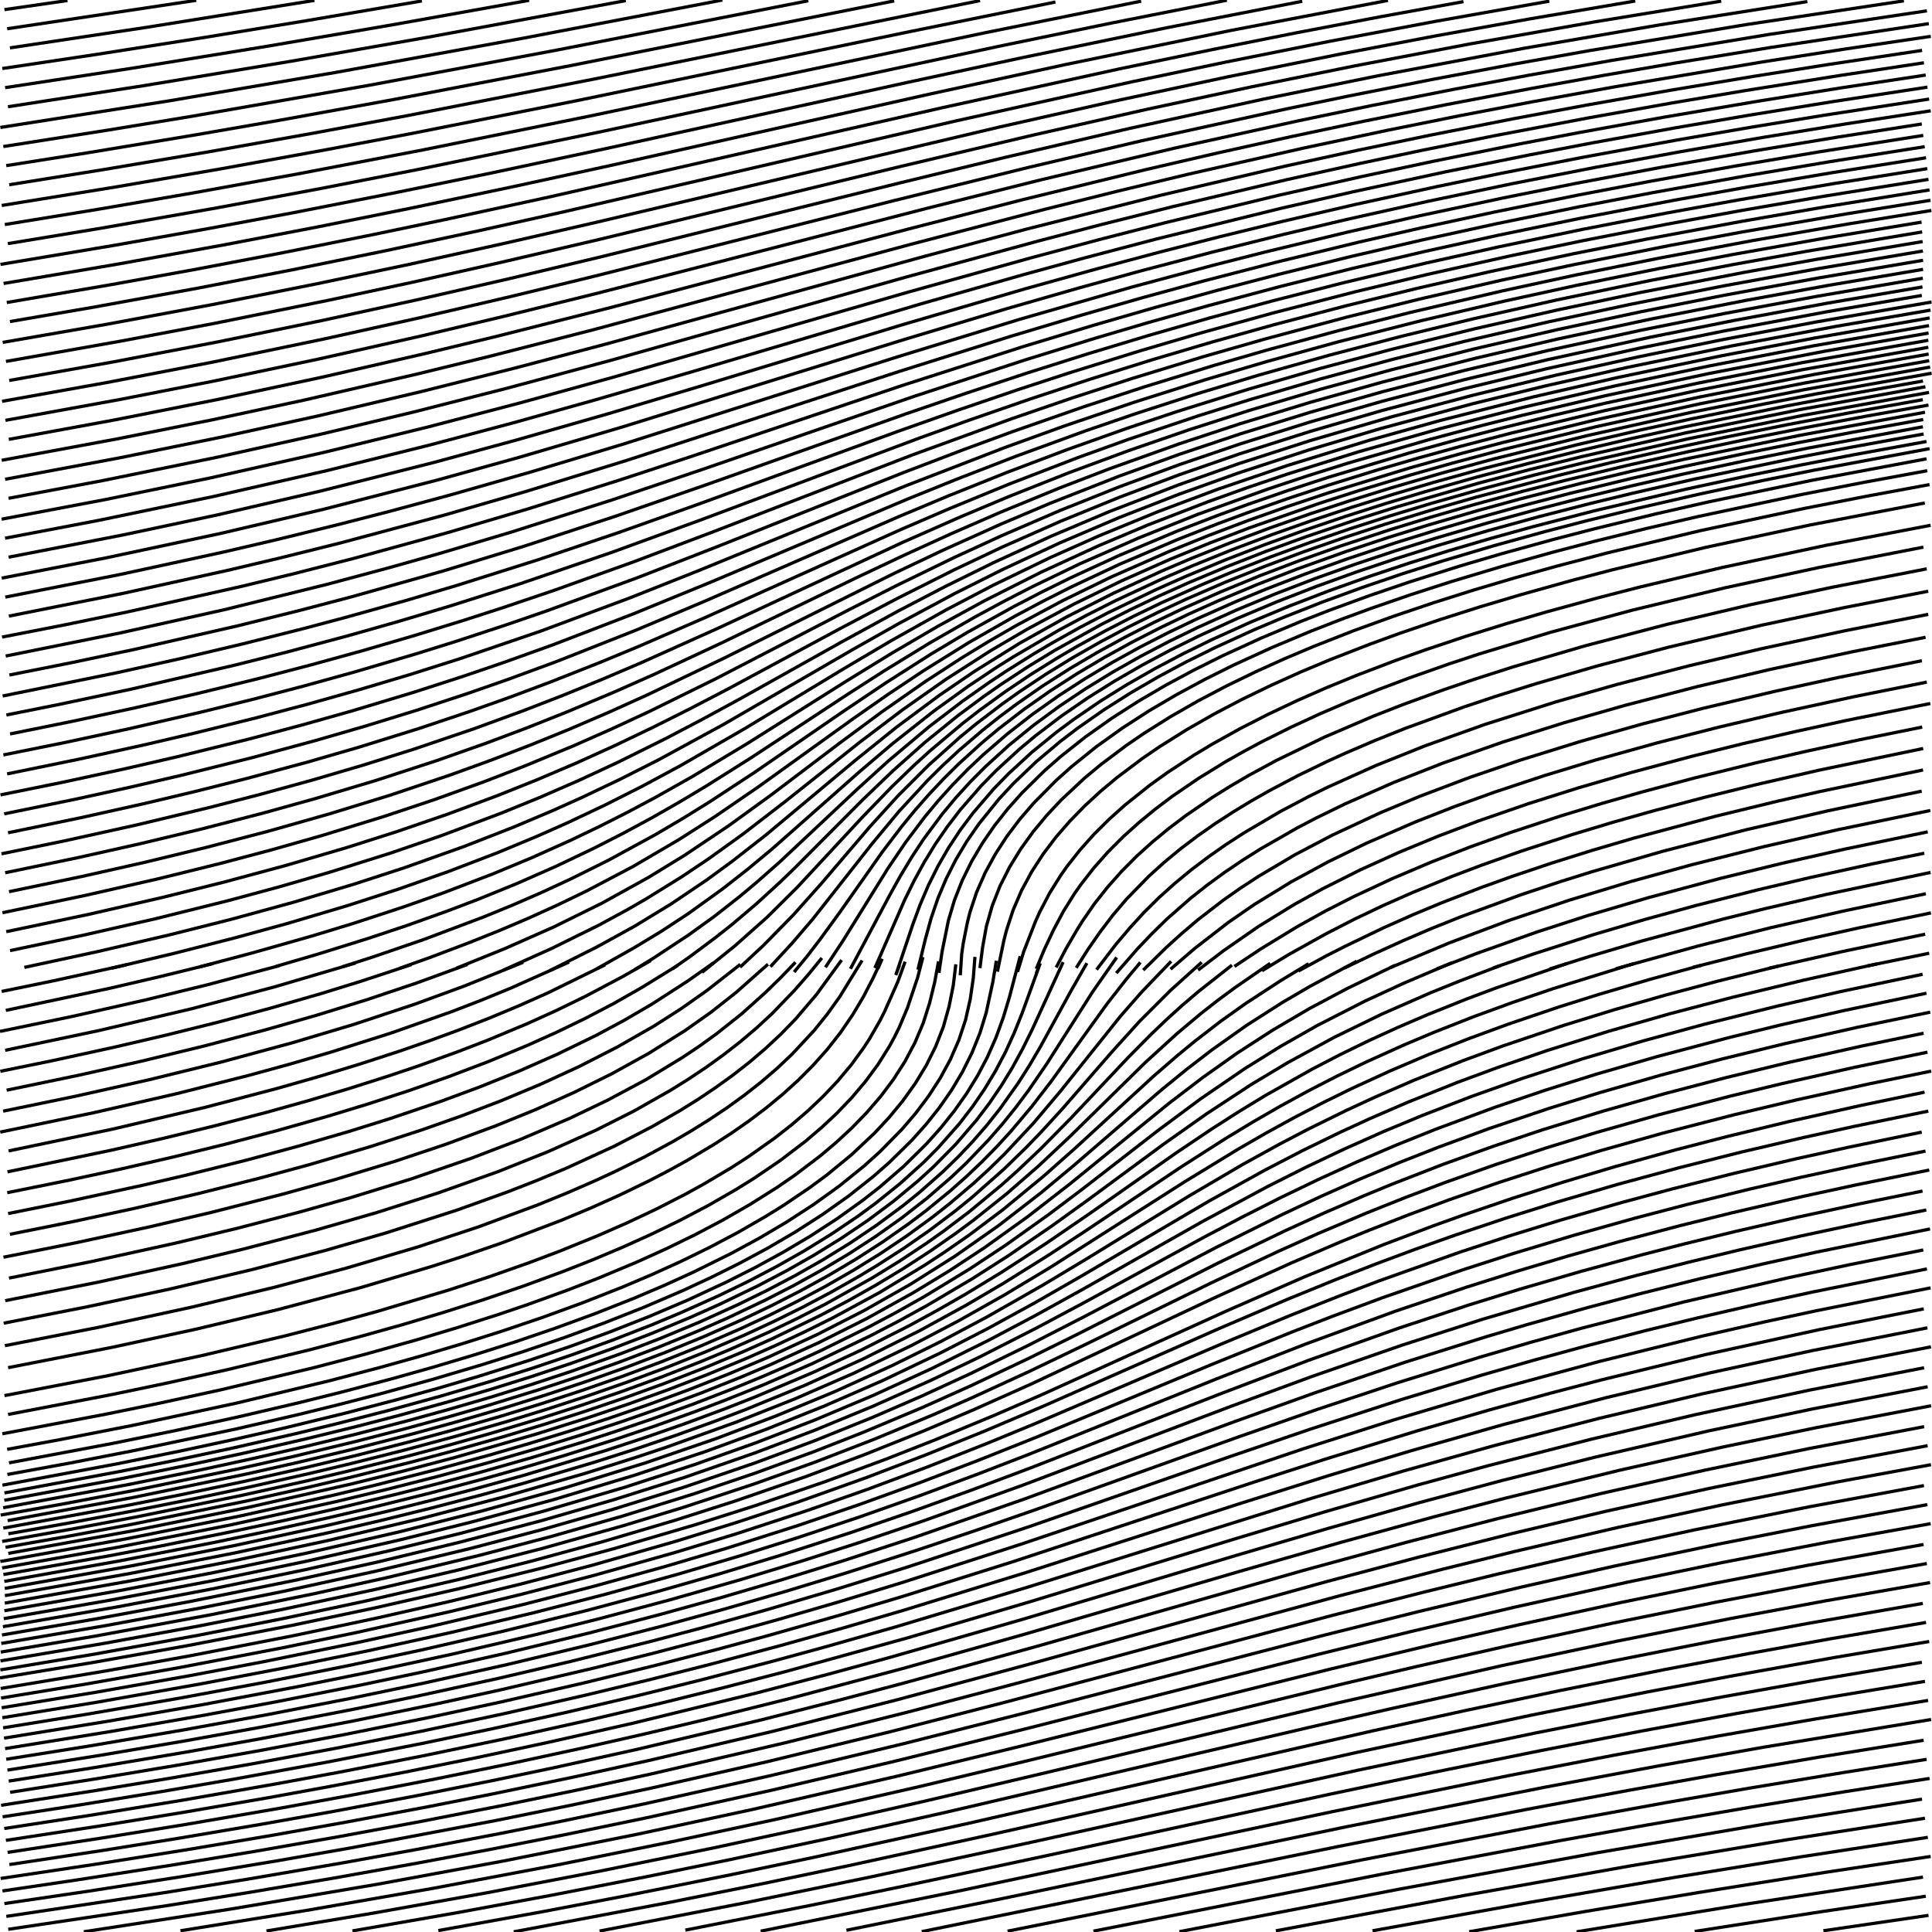 <?xml version="1.0" standalone="no"?>
<svg id="SvgjsSvg1001" width="600" height="600" xmlns="http://www.w3.org/2000/svg" version="1.1" xmlns:xlink="http://www.w3.org/1999/xlink" xmlns:svgjs="http://svgjs.com/svgjs" class="svg-paper" viewBox="0 0 600 600"><title id="SvgjsTitle16590">x=y*sqrt(x*x + y*y)|y=y|dTest=0.0|sd=0.1|sm=0.1|ts=0.1 | generated with FlowLines</title><g id="SvgjsG16591"><polyline id="SvgjsPolyline16592" points="597.69,339.18 578.3,343.22 555.76,348.27 536.52,352.92 520.54,357.05 501.46,362.34 485.65,367.06 469.93,372.07 454.31,377.39 445,380.73 429.56,386.57 405.12,396.53 380.93,407.12 323.83,433.01 308.69,439.58 290.4,447.16 275.04,453.19 256.47,460.06 234.63,467.56 215.76,473.57 190.43,481.01 168.13,487.02 142.51,493.39 116.77,499.27 90.94,504.72 58.54,511.01 29.31,516.22 0,521.08" fill="none" stroke="#000000" stroke-width="1"/><polyline id="SvgjsPolyline16593" points="598.86,345.06 576.24,349.72 560.12,353.26 540.84,357.77 521.64,362.6 502.53,367.77 483.52,373.32 467.78,378.26 452.13,383.5 439.69,387.91 427.32,392.52 415.02,397.31 399.75,403.54 378.51,412.63 324.17,436.63 305.95,444.36 287.59,451.79 269.1,458.86 247.34,466.63 228.55,472.87 209.64,478.73 184.26,486 161.93,491.89 139.49,497.38 116.97,502.51 91.14,507.97 58.74,514.27 32.76,518.94 0.21,524.37" fill="none" stroke="#000000" stroke-width="1"/><polyline id="SvgjsPolyline16594" points="599.75,332.64 580.35,336.63 557.8,341.61 538.54,346.2 516.17,351.97 497.11,357.33 481.31,362.1 465.62,367.19 450.03,372.61 437.65,377.19 425.36,381.99 416.19,385.73 401.02,392.22 376.98,403.12 320.25,429.82 302.16,437.89 286.98,444.34 268.6,451.7 250.05,458.64 228.22,466.19 209.36,472.22 187.21,478.77 164.93,484.85 142.53,490.5 113.6,497.2 87.77,502.69 61.87,507.79 29.4,513.69 0.11,518.6" fill="none" stroke="#000000" stroke-width="1"/><polyline id="SvgjsPolyline16595" points="596.81,351.59 574.19,356.26 558.07,359.81 538.79,364.33 519.59,369.16 503.66,373.44 484.63,378.92 468.86,383.78 453.19,388.93 428.31,397.77 415.97,402.46 400.64,408.54 379.3,417.4 321.65,442.04 306.39,448.32 287.97,455.59 269.42,462.52 250.75,469.09 228.8,476.29 209.86,482.07 184.46,489.25 162.1,495.08 139.65,500.52 110.67,507 88.05,511.68 55.64,517.89 26.39,523.05 0.34,527.34" fill="none" stroke="#000000" stroke-width="1"/><polyline id="SvgjsPolyline16596" points="598.58,326.76 575.96,331.46 553.42,336.53 537.38,340.4 515.03,346.23 495.99,351.64 480.21,356.48 464.54,361.64 448.99,367.15 436.64,371.82 424.38,376.71 409.19,383.15 397.14,388.54 376.24,398.37 337.71,417.24 319.86,425.81 301.87,434.08 289.78,439.38 271.49,446.97 253.03,454.11 234.39,460.79 212.46,468.05 193.52,473.83 168.11,480.96 142.53,487.52 116.83,493.55 87.8,499.8 61.9,504.94 32.69,510.3 0.15,515.8" fill="none" stroke="#000000" stroke-width="1"/><polyline id="SvgjsPolyline16597" points="597.98,357.48 578.58,361.43 559.23,365.63 543.15,369.34 523.92,374.07 507.96,378.25 488.9,383.59 469.94,389.3 454.24,394.36 429.3,403.03 413.83,408.78 401.53,413.55 377.05,423.44 322.18,446.2 303.79,453.53 285.29,460.59 266.67,467.32 247.93,473.72 225.92,480.74 206.95,486.38 184.69,492.56 162.32,498.33 133.42,505.19 110.86,510.14 81.76,516.07 59.06,520.37 29.82,525.54 0.51,530.36" fill="none" stroke="#000000" stroke-width="1"/><polyline id="SvgjsPolyline16598" points="597.4,320.87 578.01,324.9 555.47,329.95 536.23,334.61 517.07,339.62 498.02,345.02 479.1,350.85 463.46,356.09 447.93,361.68 432.55,367.66 423.4,371.43 411.29,376.67 399.27,382.14 378.46,392.16 334.29,414.52 319.51,421.83 301.61,430.31 286.56,437.06 268.3,444.73 252.94,450.76 234.35,457.55 215.59,463.9 193.54,470.77 171.33,477.12 148.99,483 120.12,489.95 97.56,494.94 65.22,501.52 29.53,508.11 0.24,513.07" fill="none" stroke="#000000" stroke-width="1"/><polyline id="SvgjsPolyline16599" points="599.14,363.36 576.51,367.96 560.38,371.45 537.87,376.65 521.85,380.61 502.71,385.65 486.82,390.11 471.01,394.82 455.28,399.79 433.39,407.19 405.5,417.39 377.84,428.21 319.67,451.6 304.28,457.55 285.72,464.46 267.06,471.06 248.28,477.35 229.4,483.3 210.41,488.92 188.15,495.08 165.78,500.84 140.1,506.97 114.32,512.66 88.46,517.96 62.53,522.91 30.03,528.65 0.72,533.45" fill="none" stroke="#000000" stroke-width="1"/><polyline id="SvgjsPolyline16600" points="599.45,314.33 576.83,319.04 554.3,324.12 535.06,328.81 515.92,333.86 496.88,339.31 481.12,344.2 462.36,350.52 446.87,356.21 434.59,361.04 422.41,366.14 410.35,371.49 398.39,377.09 377.71,387.38 336.81,408.85 319.19,417.89 301.4,426.58 286.41,433.49 271.28,440.05 252.91,447.46 234.36,454.37 212.5,461.83 190.45,468.71 168.24,475.06 145.9,480.93 117.02,487.87 88.01,494.21 62.12,499.41 32.92,504.83 0.39,510.38" fill="none" stroke="#000000" stroke-width="1"/><polyline id="SvgjsPolyline16601" points="597.07,369.89 577.67,373.82 558.31,377.99 539.01,382.42 522.98,386.33 510.2,389.61 491.09,394.81 472.08,400.34 456.32,405.22 434.39,412.47 406.41,422.45 378.65,433 320.24,455.8 301.71,462.76 283.08,469.48 264.36,475.91 242.38,483.02 223.43,488.77 204.39,494.21 182.08,500.18 156.46,506.54 130.73,512.45 108.14,517.28 82.25,522.45 56.3,527.28 27.03,532.36 0.97,536.59" fill="none" stroke="#000000" stroke-width="1"/><polyline id="SvgjsPolyline16602" points="598.27,308.45 572.44,313.88 553.13,318.28 537.1,322.19 514.77,328.09 495.75,333.59 480.01,338.53 464.38,343.83 445.81,350.71 433.56,355.63 421.43,360.82 409.42,366.29 397.53,372.02 385.75,377.99 374.07,384.14 336.41,404.68 321.85,412.44 304.21,421.43 289.33,428.56 271.26,436.65 252.95,444.2 234.44,451.22 212.62,458.8 190.59,465.76 168.4,472.18 142.88,478.92 117.22,485.11 91.44,490.81 59.09,497.35 29.89,502.75 0.61,507.76" fill="none" stroke="#000000" stroke-width="1"/><polyline id="SvgjsPolyline16603" points="598.23,375.77 578.82,379.67 559.45,383.8 540.15,388.19 524.1,392.06 508.11,396.13 489,401.3 460.51,409.68 435.38,417.76 407.33,427.51 382.56,436.64 317.75,461.19 286.69,472.35 267.94,478.7 249.09,484.77 230.15,490.53 207.94,496.88 185.62,502.83 166.41,507.64 140.71,513.65 114.91,519.25 92.27,523.84 63.08,529.36 33.83,534.49 1.26,539.79" fill="none" stroke="#000000" stroke-width="1"/><polyline id="SvgjsPolyline16604" points="597.09,302.57 571.26,308.02 551.96,312.45 529.54,318.03 510.44,323.22 491.45,328.84 472.62,334.96 457.07,340.48 441.68,346.42 429.49,351.49 417.44,356.86 405.51,362.52 393.72,368.46 373.37,379.39 336.04,400.53 321.6,408.51 307.02,416.23 289.29,425.04 271.29,433.3 253.05,440.99 234.58,448.13 215.92,454.76 193.96,461.9 168.63,469.36 143.13,476.16 120.69,481.65 94.93,487.45 65.85,493.46 36.67,498.99 0.9,505.19" fill="none" stroke="#000000" stroke-width="1"/><polyline id="SvgjsPolyline16605" points="599.38,381.66 563.81,388.92 547.7,392.48 528.42,397 509.21,401.8 493.26,406.02 474.2,411.38 461.55,415.13 436.36,423.05 408.24,432.59 383.39,441.5 318.36,465.45 284.09,477.42 262.14,484.62 243.23,490.48 224.23,496.06 205.15,501.35 182.8,507.18 157.14,513.41 131.39,519.21 112.01,523.3 86.12,528.44 63.41,532.67 34.15,537.77 1.58,543.04" fill="none" stroke="#000000" stroke-width="1"/><polyline id="SvgjsPolyline16606" points="579.74,300.02 599.13,296.03" fill="none" stroke="#000000" stroke-width="1"/><polyline id="SvgjsPolyline16607" points="582.87,299.34 560.32,304.35 537.87,309.76 518.71,314.79 499.68,320.23 480.78,326.15 465.17,331.5 452.79,336.07 437.47,342.19 425.35,347.43 416.36,351.56 404.49,357.34 392.78,363.42 375.45,373.01 335.62,396.42 321.31,404.63 306.84,412.55 292.17,420.11 274.31,428.65 256.17,436.58 237.78,443.94 219.19,450.75 197.29,458.07 172.01,465.7 146.54,472.65 124.13,478.24 95.18,484.85 66.1,490.89 33.68,497.04 1.16,502.68" fill="none" stroke="#000000" stroke-width="1"/><polyline id="SvgjsPolyline16608" points="597.29,388.18 574.64,392.71 555.27,396.84 523.12,404.28 491.16,412.49 475.26,416.9 459.42,421.53 434.21,429.36 409.16,437.68 384.23,446.38 322.11,468.66 303.41,475.16 284.64,481.47 262.64,488.53 243.7,494.3 224.68,499.79 205.58,505.01 183.21,510.77 157.54,516.93 131.77,522.67 109.16,527.39 83.25,532.45 57.28,537.19 28,542.19 1.93,546.35" fill="none" stroke="#000000" stroke-width="1"/><polyline id="SvgjsPolyline16609" points="549.51,300.66 572.03,295.54 597.87,290.12" fill="none" stroke="#000000" stroke-width="1"/><polyline id="SvgjsPolyline16610" points="552.45,299.98 533.24,304.76 517.3,309.01 501.43,313.55 485.67,318.42 466.91,324.76 454.53,329.32 439.2,335.44 427.09,340.69 418.11,344.84 406.26,350.67 397.49,355.26 385.93,361.63 368.86,371.66 337.93,390.66 323.78,399.15 306.58,408.95 292.01,416.7 277.22,424.01 259.19,432.2 240.9,439.77 222.38,446.77 200.53,454.28 175.32,462.09 149.89,469.18 124.29,475.66 95.35,482.31 66.28,488.39 37.11,493.98 1.35,500.23" fill="none" stroke="#000000" stroke-width="1"/><polyline id="SvgjsPolyline16611" points="598.43,394.07 562.85,401.26 546.73,404.78 527.43,409.23 511.4,413.14 492.23,418.09 476.31,422.43 460.45,426.97 435.19,434.65 406.95,443.83 381.96,452.36 319.65,474.1 282.07,486.58 260.01,493.46 237.86,500 218.79,505.32 202.84,509.56 177.23,515.97 154.74,521.24 128.95,526.88 109.56,530.87 80.4,536.5 57.66,540.61 31.64,545.04 2.31,549.72" fill="none" stroke="#000000" stroke-width="1"/><polyline id="SvgjsPolyline16612" points="525.69,300.43 541.69,296.38 560.95,291.8 577.05,288.21 599.67,283.51" fill="none" stroke="#000000" stroke-width="1"/><polyline id="SvgjsPolyline16613" points="528.46,299.75 512.55,304.11 496.71,308.76 484.12,312.72 468.5,318.02 456.1,322.57 443.83,327.41 431.68,332.59 419.69,338.1 410.81,342.47 402.02,347.03 393.34,351.79 384.76,356.73 367.86,367.04 326.11,393.64 311.97,402.14 297.6,410.24 282.98,417.9 265.13,426.47 246.98,434.38 228.58,441.67 206.84,449.48 197.45,452.61 181.71,457.57 156.35,464.9 130.81,471.57 101.9,478.41 72.87,484.65 40.48,490.97 1.48,497.86" fill="none" stroke="#000000" stroke-width="1"/><polyline id="SvgjsPolyline16614" points="599.56,399.96 563.96,407.08 547.83,410.56 528.53,414.96 496.49,422.86 464.64,431.51 433.01,440.92 404.72,449.95 317.18,479.53 279.5,491.69 260.56,497.46 241.55,502.99 222.46,508.28 203.32,513.31 184.11,518.11 155.18,524.86 135.84,529.09 109.98,534.41 80.81,540 58.08,544.08 28.79,549.02 2.71,553.14" fill="none" stroke="#000000" stroke-width="1"/><polyline id="SvgjsPolyline16615" points="501.89,300.82 527.34,293.79 549.74,288.15 572.26,282.98 598.09,277.56" fill="none" stroke="#000000" stroke-width="1"/><polyline id="SvgjsPolyline16616" points="507.6,299.19 482.38,307.02 469.89,311.27 457.49,315.8 445.21,320.64 436.09,324.48 424.06,329.91 415.15,334.23 406.35,338.76 397.66,343.5 389.08,348.45 380.61,353.58 366.71,362.47 336.54,382.66 325.5,389.88 311.5,398.62 300.12,405.3 285.65,413.23 267.94,422.08 249.9,430.24 231.57,437.74 222.32,441.27 209.91,445.75 197.41,450 184.84,454.03 162.7,460.62 149.98,464.14 134.02,468.32 118,472.27 101.93,476.01 72.9,482.28 40.52,488.63 1.52,495.54" fill="none" stroke="#000000" stroke-width="1"/><polyline id="SvgjsPolyline16617" points="597.45,406.47 565.08,412.91 529.62,420.69 497.56,428.48 481.59,432.64 462.5,437.88 440.31,444.31 411.92,453.04 389.93,460.12 314.73,484.95 280.1,495.85 261.13,501.51 238.91,507.84 222.99,512.16 203.82,517.13 181.39,522.63 155.66,528.54 133.08,533.41 107.2,538.64 81.26,543.55 55.27,548.17 29.23,552.52 3.15,556.62" fill="none" stroke="#000000" stroke-width="1"/><polyline id="SvgjsPolyline16618" points="481.27,300.92 493.86,296.96 509.69,292.28 535.17,285.41 547.99,282.23 567.27,277.75 599.56,270.94" fill="none" stroke="#000000" stroke-width="1"/><polyline id="SvgjsPolyline16619" points="486.7,299.2 464.86,306.73 455.59,310.2 443.33,315.11 434.24,319.01 425.23,323.12 416.33,327.45 407.54,332.01 393.16,340.1 384.7,345.25 376.37,350.58 365.41,357.94 338.39,376.89 324.78,386.21 310.93,395.19 299.65,402.04 291.06,406.96 282.37,411.7 267.66,419.17 252.7,426.13 234.46,433.85 225.25,437.47 212.88,442.07 200.41,446.42 187.88,450.54 162.61,458.19 146.71,462.6 133.94,465.94 121.13,469.14 101.86,473.68 72.84,479.98 40.46,486.36 1.47,493.29" fill="none" stroke="#000000" stroke-width="1"/><polyline id="SvgjsPolyline16620" points="598.57,412.37 562.95,419.41 530.71,426.43 498.62,434.1 466.69,442.46 438.12,450.57 412.85,458.19 384.52,467.12 318.56,488.38 280.72,500.05 261.72,505.62 242.66,510.97 220.34,516.93 201.14,521.79 181.9,526.43 156.15,532.28 130.33,537.76 104.44,542.91 78.48,547.75 52.48,552.3 29.69,556.07 0.34,560.65" fill="none" stroke="#000000" stroke-width="1"/><polyline id="SvgjsPolyline16621" points="463.78,300.59 476.25,296.26 495.1,290.19 510.92,285.52 526.84,281.17 546.03,276.31 562.1,272.54 581.44,268.29 597.6,264.97" fill="none" stroke="#000000" stroke-width="1"/><polyline id="SvgjsPolyline16622" points="465.81,299.9 453.47,304.6 444.29,308.3 429.18,314.92 414.35,322.15 399.86,330.04 388.54,336.83 374.74,345.88 361.27,355.4 337.36,373.03 326.65,380.74 313.03,390.05 301.9,397.15 287.7,405.54 279.02,410.31 270.24,414.87 252.38,423.43 237.25,430 225,434.92 215.74,438.43 203.32,442.89 190.81,447.11 175.08,452.08 162.42,455.83 149.72,459.41 133.77,463.64 114.55,468.41 101.7,471.42 82.37,475.7 66.22,479.08 37.07,484.76 1.33,491.11" fill="none" stroke="#000000" stroke-width="1"/><polyline id="SvgjsPolyline16623" points="599.67,418.27 564.05,425.23 528.57,432.89 496.46,440.52 464.52,448.81 435.92,456.81 407.45,465.27 319.27,492.87 278.19,505.23 255.97,511.55 240.05,515.89 217.7,521.72 198.48,526.48 175.99,531.76 153.44,536.76 130.83,541.5 101.69,547.22 72.47,552.56 49.7,556.47 23.65,560.71 0.82,564.23" fill="none" stroke="#000000" stroke-width="1"/><polyline id="SvgjsPolyline16624" points="446.31,300.84 458.62,296.09 477.27,289.45 492.97,284.37 511.96,278.76 534.27,272.79 553.51,268.09 572.82,263.72 598.67,258.34" fill="none" stroke="#000000" stroke-width="1"/><polyline id="SvgjsPolyline16625" points="451.06,298.91 435.88,305.37 423.9,310.9 409.21,318.41 397.73,324.93 386.52,331.91 372.91,341.22 359.66,351.06 336.19,369.26 325.65,377.2 312.21,386.77 301.2,394.05 287.1,402.63 278.48,407.49 269.74,412.14 254.94,419.43 245.94,423.55 236.85,427.48 227.69,431.25 215.39,436.01 202.98,440.51 190.48,444.77 181.06,447.82 165.28,452.63 149.41,457.16 136.67,460.58 123.88,463.85 104.63,468.48 88.53,472.13 72.4,475.58 49.76,480.15 33.55,483.23 1.05,488.99" fill="none" stroke="#000000" stroke-width="1"/><polyline id="SvgjsPolyline16626" points="597.54,424.77 561.91,431.72 526.42,439.35 494.3,446.93 462.34,455.13 440.06,461.24 411.53,469.48 383.09,478.04 319.99,497.4 282.01,508.61 243.84,519.15 224.68,524.12 205.46,528.89 182.97,534.19 157.2,539.91 131.36,545.29 105.45,550.35 85.98,553.95 56.72,559.06 27.41,563.85 1.32,567.86" fill="none" stroke="#000000" stroke-width="1"/><polyline id="SvgjsPolyline16627" points="431.88,300.46 450.14,292.8 468.67,285.83 487.44,279.53 506.39,273.79 525.48,268.53 547.89,262.91 570.4,257.75 599.48,251.7" fill="none" stroke="#000000" stroke-width="1"/><polyline id="SvgjsPolyline16628" points="433.25,299.79 418.4,306.98 406.74,313.17 395.36,319.85 384.27,327.01 373.5,334.65 363.02,342.66 332.3,367.65 319.27,377.77 305.86,387.39 294.84,394.65 283.56,401.5 269.13,409.51 254.39,416.91 239.37,423.76 230.26,427.62 218,432.51 205.63,437.11 193.17,441.47 180.63,445.59 168.02,449.49 152.17,454.1 136.25,458.43 120.26,462.51 104.22,466.37 72,473.49 36.39,480.55 0.66,486.93" fill="none" stroke="#000000" stroke-width="1"/><polyline id="SvgjsPolyline16629" points="598.64,430.67 562.99,437.54 530.71,444.36 495.34,452.54 466.53,459.77 441.03,466.59 412.45,474.66 383.95,483.03 317.56,502.9 276.32,514.73 257.22,519.94 234.87,525.79 196.41,535.19 170.66,541.01 148.07,545.84 125.42,550.41 102.74,554.75 83.26,558.3 57.24,562.79 31.19,567.04 1.83,571.54" fill="none" stroke="#000000" stroke-width="1"/><polyline id="SvgjsPolyline16630" points="417.48,300.66 426.4,296.37 435.41,292.28 444.51,288.38 453.7,284.7 472.3,277.89 484.82,273.72 494.27,270.76 516.46,264.35 542.02,257.75 567.73,251.79 596.8,245.7" fill="none" stroke="#000000" stroke-width="1"/><polyline id="SvgjsPolyline16631" points="421.37,298.51 406.84,306.31 398.29,311.3 387.17,318.41 376.39,326.04 368.55,332.07 360.87,338.32 333.38,362.03 323.23,370.47 310.18,380.57 296.68,390.05 282.73,398.85 268.38,406.99 253.68,414.5 238.71,421.43 226.56,426.59 214.29,431.45 201.91,436.03 189.44,440.35 176.89,444.44 164.27,448.32 151.59,452 135.68,456.35 116.49,461.24 103.66,464.32 74.67,470.78 39.08,477.92 0.1,484.93" fill="none" stroke="#000000" stroke-width="1"/><polyline id="SvgjsPolyline16632" points="599.72,436.57 564.06,443.37 534.98,449.4 502.79,456.64 467.53,465.26 445.18,471.1 416.54,478.96 384.81,488.05 318.29,507.49 280.18,518.22 245.09,527.53 219.48,533.92 200.21,538.49 180.9,542.87 158.32,547.75 135.69,552.38 109.77,557.39 87.05,561.54 57.78,566.58 31.72,570.8 2.36,575.28" fill="none" stroke="#000000" stroke-width="1"/><polyline id="SvgjsPolyline16633" points="403.24,301.55 411.94,296.82 417.83,293.83 429.72,288.11 438.77,284.09 447.91,280.29 460.22,275.54 469.54,272.19 482.05,267.98 494.65,264.03 507.31,260.31 532.81,253.48 552.05,248.81 564.92,245.88 597.22,239.12" fill="none" stroke="#000000" stroke-width="1"/><polyline id="SvgjsPolyline16634" points="406.43,299.28 397.96,304.4 386.9,311.6 378.84,317.35 371.01,323.41 365.91,327.59 358.42,334.07 334.11,356.39 324.24,365.15 311.51,375.65 300.96,383.57 292.82,389.22 287.3,392.83 273.19,401.38 258.68,409.24 249.82,413.65 240.86,417.85 231.8,421.86 219.61,426.91 207.29,431.66 194.88,436.13 182.37,440.36 166.64,445.33 141.27,452.63 125.31,456.84 109.3,460.81 77.12,468.12 41.55,475.35 2.58,482.42" fill="none" stroke="#000000" stroke-width="1"/><polyline id="SvgjsPolyline16635" points="597.56,443.06 561.9,449.84 529.59,456.54 497.39,463.78 465.32,471.57 436.57,479.03 404.74,487.72 322.22,511.22 280.87,522.64 261.73,527.7 236.14,534.19 197.61,543.33 171.83,549.02 152.45,553.08 129.79,557.6 103.85,562.49 81.11,566.55 55.08,570.95 32.27,574.61 2.91,579.06" fill="none" stroke="#000000" stroke-width="1"/><polyline id="SvgjsPolyline16636" points="391.92,301.48 400.38,296.35 411.92,289.93 420.73,285.41 429.67,281.16 438.72,277.16 450.94,272.17 460.2,268.66 472.64,264.26 488.33,259.16 500.97,255.35 513.68,251.76 529.63,247.55 545.65,243.61 564.95,239.18 597.26,232.45" fill="none" stroke="#000000" stroke-width="1"/><polyline id="SvgjsPolyline16637" points="394.48,299.17 383.61,306.66 378.3,310.58 373.1,314.64 365.52,321 355.76,329.9 332.21,353.01 322.59,362.05 312.64,370.72 302.32,378.95 297.02,382.88 288.9,388.54 280.59,393.93 272.12,399.05 263.49,403.91 254.74,408.53 239.89,415.72 230.85,419.76 218.67,424.85 206.37,429.63 193.96,434.13 181.46,438.38 168.89,442.39 156.25,446.2 140.37,450.69 127.62,454.09 108.41,458.89 95.56,461.92 76.23,466.22 40.66,473.45 21.2,477.09 1.7,480.53" fill="none" stroke="#000000" stroke-width="1"/><polyline id="SvgjsPolyline16638" points="598.63,448.97 562.96,455.67 530.63,462.28 498.41,469.41 469.51,476.28 440.72,483.55 412.01,491.17 319.8,516.78 278.38,527.94 239.99,537.68 201.45,546.75 178.89,551.72 153.04,557.11 133.62,560.96 107.68,565.84 84.94,569.9 58.91,574.3 29.58,578.97 0.2,583.37" fill="none" stroke="#000000" stroke-width="1"/><polyline id="SvgjsPolyline16639" points="383.35,300.14 391.6,294.66 402.86,287.79 411.52,282.98 420.34,278.48 432.3,272.9 444.45,267.74 456.75,262.96 469.18,258.51 484.85,253.35 497.48,249.51 510.17,245.89 526.12,241.64 545.34,236.9 561.42,233.21 577.55,229.73 596.96,225.8" fill="none" stroke="#000000" stroke-width="1"/><polyline id="SvgjsPolyline16640" points="382.6,299.73 372.23,307.89 367.2,312.17 362.31,316.6 357.54,321.16 350.57,328.19 332.45,347.39 323.18,356.79 315.99,363.59 311.07,367.99 300.9,376.4 293,382.37 287.61,386.18 279.36,391.65 270.93,396.84 256.53,404.9 247.72,409.4 238.79,413.69 226.74,419.07 217.6,422.88 205.31,427.69 192.91,432.21 180.42,436.47 167.85,440.51 152.04,445.25 139.34,448.82 126.58,452.23 107.38,457.04 94.53,460.07 75.2,464.37 42.87,470.99 23.42,474.66 0.67,478.7" fill="none" stroke="#000000" stroke-width="1"/><polyline id="SvgjsPolyline16641" points="599.69,454.87 570.49,460.25 534.89,467.35 502.63,474.32 470.49,481.8 448.06,487.32 416.11,495.56 317.37,522.34 282.28,531.61 243.86,541.23 202.08,550.95 179.51,555.86 156.89,560.54 130.98,565.62 105.02,570.43 79.02,574.98 52.97,579.29 23.63,583.87 0.77,587.25" fill="none" stroke="#000000" stroke-width="1"/><polyline id="SvgjsPolyline16642" points="372.08,301.27 379.96,295.27 390.8,287.74 402.04,280.83 410.71,276.04 422.5,270.12 434.53,264.67 446.73,259.64 459.08,254.97 474.67,249.58 490.4,244.61 506.25,240 525.37,234.89 541.39,230.93 557.47,227.21 573.59,223.7 599.47,218.48" fill="none" stroke="#000000" stroke-width="1"/><polyline id="SvgjsPolyline16643" points="373.19,298.85 363.38,307.69 354.05,317.02 345.19,326.81 330.04,344.24 323.35,351.54 318.77,356.29 311.67,363.19 301.78,371.92 296.65,376.08 288.75,382.05 280.62,387.7 272.3,393.05 266.64,396.46 258.03,401.34 249.28,405.96 240.4,410.35 231.42,414.52 219.31,419.75 207.05,424.66 194.68,429.26 182.22,433.6 169.67,437.7 157.05,441.58 141.19,446.14 125.26,450.43 109.26,454.46 96.42,457.53 77.11,461.88 60.97,465.3 41.55,469.19 22.09,472.86 2.6,476.33" fill="none" stroke="#000000" stroke-width="1"/><polyline id="SvgjsPolyline16644" points="597.5,461.36 561.81,467.96 526.22,475.12 493.98,482.14 465.05,488.86 442.61,494.34 413.82,501.66 311.76,528.74 276.6,537.77 238.12,547.14 202.73,555.2 176.91,560.72 154.27,565.32 108.88,573.89 86.12,577.88 56.82,582.74 27.48,587.32 1.36,591.17" fill="none" stroke="#000000" stroke-width="1"/><polyline id="SvgjsPolyline16645" points="363.53,300.99 371.04,294.54 381.47,286.46 389.62,280.84 400.87,273.94 412.47,267.64 424.34,261.87 439.48,255.29 451.77,250.47 464.18,245.99 479.84,240.8 495.63,236 514.7,230.69 533.89,225.8 553.16,221.27 575.74,216.37 598.39,211.83" fill="none" stroke="#000000" stroke-width="1"/><polyline id="SvgjsPolyline16646" points="363.71,298.55 354.56,308.07 348.04,315.51 329.48,338.7 320.97,348.79 311.94,358.42 307.22,363.03 302.36,367.49 294.81,373.89 289.62,377.97 281.62,383.81 273.4,389.32 264.98,394.53 256.4,399.46 247.66,404.11 238.8,408.53 229.83,412.71 217.72,417.97 205.47,422.89 193.1,427.51 180.64,431.85 168.09,435.95 155.48,439.83 139.62,444.4 126.88,447.85 110.89,451.93 94.85,455.78 75.53,460.13 56.16,464.21 39.97,467.43 1.02,474.57" fill="none" stroke="#000000" stroke-width="1"/><polyline id="SvgjsPolyline16647" points="598.55,467.27 562.84,473.79 533.7,479.53 501.41,486.35 472.44,492.88 440.34,500.54 411.53,507.74 318.91,531.82 280.52,541.54 238.8,551.55 200.16,560.19 174.32,565.61 154.91,569.49 128.97,574.44 106.24,578.56 76.97,583.58 50.91,587.8 1.96,595.15" fill="none" stroke="#000000" stroke-width="1"/><polyline id="SvgjsPolyline16648" points="355.04,301.28 362.1,294.34 366.99,289.91 372.02,285.64 379.86,279.59 385.26,275.8 390.79,272.19 402.14,265.46 413.83,259.32 428.78,252.36 440.97,247.28 456.4,241.44 472.01,236.1 490.92,230.23 509.97,224.86 529.15,219.91 551.63,214.6 570.97,210.39 596.85,205.19" fill="none" stroke="#000000" stroke-width="1"/><polyline id="SvgjsPolyline16649" points="354.15,298.88 349.92,303.94 343.81,311.74 326.45,335.83 320.4,343.67 314.03,351.24 309.57,356.11 304.94,360.81 300.16,365.36 295.22,369.74 287.56,376.01 282.29,379.98 274.18,385.66 265.86,391.02 257.34,396.07 248.67,400.84 239.86,405.35 230.93,409.63 218.87,414.98 206.65,419.99 194.32,424.69 181.88,429.1 169.35,433.26 156.75,437.19 140.91,441.81 128.18,445.3 109,450.22 92.95,454.06 76.86,457.7 41.31,465.06 2.37,472.25" fill="none" stroke="#000000" stroke-width="1"/><polyline id="SvgjsPolyline16650" points="599.59,473.18 567.11,479.02 534.71,485.29 505.63,491.31 470.19,499.16 438.06,506.72 409.22,513.81 319.68,536.61 278.04,546.93 239.49,556 200.82,564.52 174.97,569.87 152.3,574.34 129.6,578.61 103.62,583.26 77.59,587.67 51.52,591.86 2.56,599.16" fill="none" stroke="#000000" stroke-width="1"/><polyline id="SvgjsPolyline16651" points="346.67,302.22 353.17,294.75 357.72,289.98 362.44,285.36 369.88,278.84 375.07,274.75 380.4,270.86 385.87,267.17 391.45,263.65 402.9,257.09 408.75,254.03 417.65,249.69 432.75,243.03 448.1,236.99 466.78,230.43 485.66,224.48 504.7,219.04 527.06,213.24 549.54,207.94 575.35,202.39 598.01,197.91" fill="none" stroke="#000000" stroke-width="1"/><polyline id="SvgjsPolyline16652" points="346.79,297.34 339.23,308.16 325.05,330.43 319.45,338.59 315.5,343.88 311.36,349.01 307.02,353.99 300.16,361.12 295.36,365.66 287.87,372.13 280.07,378.22 271.99,383.95 263.69,389.34 255.19,394.42 246.53,399.21 237.72,403.73 225.8,409.39 216.74,413.37 204.52,418.38 192.19,423.07 179.74,427.48 167.21,431.63 151.45,436.5 138.77,440.17 126.04,443.65 110.06,447.76 90.81,452.39 74.71,456.01 42.4,462.72 19.71,467.04 0.21,470.52" fill="none" stroke="#000000" stroke-width="1"/><polyline id="SvgjsPolyline16653" points="597.37,479.65 561.64,486.07 532.48,491.7 503.39,497.67 471.15,504.71 445.42,510.62 413.32,518.31 317.26,542.23 278.77,551.57 233.75,561.93 198.26,569.57 156.2,577.98 117.25,585.16 71.7,592.87 26.04,599.92" fill="none" stroke="#000000" stroke-width="1"/><polyline id="SvgjsPolyline16654" points="340.54,301.14 346.55,293.28 350.82,288.24 355.27,283.37 359.96,278.73 364.87,274.32 369.96,270.12 375.23,266.14 380.63,262.35 386.16,258.76 397.54,252.06 406.29,247.44 412.21,244.52 427.26,237.75 442.57,231.62 461.22,224.95 483.23,217.96 502.28,212.53 524.64,206.74 547.12,201.44 572.93,195.89 598.83,190.79" fill="none" stroke="#000000" stroke-width="1"/><polyline id="SvgjsPolyline16655" points="337.54,299.11 332.62,307.7 323.11,325.07 319.77,330.76 316.23,336.33 310.5,344.4 306.39,349.56 302.05,354.54 297.51,359.33 292.78,363.92 285.35,370.47 280.21,374.61 272.25,380.49 264.04,386.02 255.61,391.22 247,396.11 238.25,400.72 229.36,405.08 217.34,410.54 205.16,415.62 192.84,420.38 177.3,425.92 164.77,430.06 152.16,433.97 139.49,437.67 126.77,441.18 110.8,445.33 94.77,449.24 78.68,452.93 62.56,456.43 39.92,461.03 0.99,468.24" fill="none" stroke="#000000" stroke-width="1"/><polyline id="SvgjsPolyline16656" points="598.39,485.57 565.89,491.31 533.47,497.46 501.13,504.02 468.87,510.98 439.91,517.56 417.43,522.85 318.03,547.07 285.94,554.74 240.9,565.03 208.64,571.97 173.06,579.17 134.14,586.5 95.13,593.3 56.04,599.61" fill="none" stroke="#000000" stroke-width="1"/><polyline id="SvgjsPolyline16657" points="334.25,300.55 337.79,294.98 341.55,289.56 345.54,284.3 349.81,279.27 356.72,272.18 361.61,267.75 366.7,263.55 371.97,259.57 377.37,255.79 382.91,252.19 388.55,248.77 394.29,245.51 403.05,240.89 411.95,236.57 417.96,233.84 427.06,229.94 436.25,226.26 454.85,219.48 464.24,216.34 476.83,212.38 495.85,206.87 518.19,200.99 547.09,194.16 572.91,188.66 598.83,183.61" fill="none" stroke="#000000" stroke-width="1"/><polyline id="SvgjsPolyline16658" points="330.16,298.79 320.53,319.79 317.6,325.7 314.44,331.49 311,337.12 307.28,342.58 303.29,347.83 296.83,355.34 289.88,362.38 285,366.82 277.38,373.14 269.44,379.05 261.23,384.59 252.81,389.79 244.2,394.68 235.44,399.29 223.56,405.03 214.52,409.07 202.33,414.14 190.01,418.88 177.58,423.32 165.06,427.5 152.47,431.45 139.81,435.18 123.9,439.58 111.13,442.9 95.1,446.83 75.81,451.27 59.68,454.75 37.04,459.33 1.34,465.93" fill="none" stroke="#000000" stroke-width="1"/><polyline id="SvgjsPolyline16659" points="599.4,491.48 566.89,497.16 537.7,502.6 502.09,509.69 466.59,517.24 415.1,528.94 325.23,550.42 286.68,559.48 254.5,566.77 222.24,573.75 186.68,581.02 151.03,587.85 115.3,594.24 82.75,599.68" fill="none" stroke="#000000" stroke-width="1"/><polyline id="SvgjsPolyline16660" points="328,300.46 331.07,294.61 334.39,288.91 336.13,286.11 339.88,280.68 343.97,275.5 348.36,270.57 353.01,265.89 357.91,261.46 363,257.27 368.26,253.29 376.43,247.69 382.03,244.19 387.72,240.86 396.42,236.14 411.27,228.94 426.43,222.44 435.65,218.83 448.05,214.31 457.42,211.11 469.99,207.08 492.16,200.59 517.7,193.9 543.39,187.85 569.21,182.33 598.36,176.66" fill="none" stroke="#000000" stroke-width="1"/><polyline id="SvgjsPolyline16661" points="321.84,302.22 323.06,299.15 317.43,314.66 314.97,320.79 312.23,326.79 309.15,332.62 305.74,338.27 302,343.71 297.97,348.94 291.42,356.36 286.77,361.04 279.42,367.66 271.69,373.86 266.37,377.76 258.16,383.29 249.73,388.48 241.12,393.36 232.35,397.95 223.44,402.28 211.4,407.69 202.27,411.5 189.97,416.29 177.55,420.78 165.05,425 152.46,428.97 136.63,433.64 120.72,438.01 104.74,442.11 91.91,445.22 72.61,449.63 53.24,453.76 37.07,457.01 1.38,463.64" fill="none" stroke="#000000" stroke-width="1"/><polyline id="SvgjsPolyline16662" points="597.15,497.95 561.39,504.18 532.19,509.62 499.82,516.03 467.52,522.8 432.08,530.62 406.34,536.51 293.87,562.79 258.45,570.72 226.18,577.63 200.32,582.92 171.16,588.6 141.96,594 109.45,599.66" fill="none" stroke="#000000" stroke-width="1"/><polyline id="SvgjsPolyline16663" points="321.82,300.9 324.35,294.81 327.16,288.84 330.26,283.01 333.76,277.42 335.66,274.72 339.72,269.52 344.1,264.58 348.76,259.91 353.66,255.49 358.76,251.3 364.03,247.32 372.2,241.74 380.63,236.55 386.38,233.3 392.2,230.19 401.06,225.78 410.05,221.63 419.15,217.73 428.34,214.05 437.6,210.56 450.05,206.17 459.45,203.07 481.55,196.36 507.04,189.46 535.91,182.5 564.94,176.23 597.33,169.92" fill="none" stroke="#000000" stroke-width="1"/><polyline id="SvgjsPolyline16664" points="316.83,296.95 313.48,309.71 311.57,316.03 309.31,322.23 306.65,328.27 303.57,334.11 300.11,339.72 296.29,345.11 292.17,350.26 287.77,355.18 280.73,362.14 273.25,368.62 268.05,372.69 260.01,378.46 251.71,383.85 243.2,388.9 234.51,393.65 225.67,398.12 213.71,403.69 201.56,408.86 189.28,413.69 176.88,418.21 164.38,422.46 148.64,427.42 135.98,431.15 123.26,434.68 107.3,438.85 88.06,443.53 71.97,447.19 55.84,450.66 36.43,454.59 0.75,461.23" fill="none" stroke="#000000" stroke-width="1"/><polyline id="SvgjsPolyline16665" points="598.15,503.86 568.87,508.87 542.89,513.57 516.96,518.5 484.6,524.99 455.54,531.12 426.53,537.48 301.07,566.18 252.73,576.81 226.89,582.23 194.53,588.72 168.6,593.67 136.13,599.55" fill="none" stroke="#000000" stroke-width="1"/><polyline id="SvgjsPolyline16666" points="315.99,301.83 317.93,295.52 321.52,286.3 322.87,283.29 325.92,277.44 329.42,271.84 331.32,269.14 335.4,263.96 339.8,259.04 344.49,254.39 349.4,249.99 357.14,243.81 362.49,239.96 370.77,234.53 376.42,231.13 385.07,226.31 393.89,221.8 402.84,217.57 411.9,213.59 421.06,209.83 433.39,205.12 442.72,201.8 455.23,197.61 467.83,193.68 480.5,189.97 496.42,185.62 509.2,182.33 534.89,176.23 567.16,169.34 599.57,163.13" fill="none" stroke="#000000" stroke-width="1"/><polyline id="SvgjsPolyline16667" points="309.75,301.77 311.76,292.08 312.58,288.88 314.64,282.61 317.25,276.55 320.38,270.75 323.97,265.21 327.96,259.95 332.29,254.97 336.9,250.25 341.75,245.78 346.81,241.54 354.72,235.59 360.17,231.86 368.55,226.6 377.15,221.69 385.92,217.1 394.83,212.79 403.86,208.73 412.99,204.9 425.29,200.11 434.59,196.72 447.08,192.46 459.66,188.45 472.31,184.68 488.2,180.24 500.97,176.9 529.85,169.96 562.11,163.04 597.76,156.2" fill="none" stroke="#000000" stroke-width="1"/><polyline id="SvgjsPolyline16668" points="309.42,298.37 308.35,304.88 306.26,314.55 304.31,320.86 301.85,326.98 298.9,332.88 295.52,338.55 291.75,343.96 287.64,349.13 283.25,354.05 276.19,360.99 271.23,365.35 263.47,371.49 255.39,377.21 247.06,382.56 238.52,387.56 229.8,392.25 220.94,396.67 211.96,400.84 199.83,406.04 187.55,410.89 175.16,415.43 162.67,419.69 150.09,423.7 134.27,428.4 118.37,432.79 105.59,436.11 92.78,439.27 73.49,443.74 41.2,450.57 21.77,454.35 2.29,457.91" fill="none" stroke="#000000" stroke-width="1"/><polyline id="SvgjsPolyline16669" points="599.13,509.78 569.84,514.73 537.36,520.57 511.43,525.48 475.83,532.6 420.97,544.31 308.28,569.64 263.14,579.48 237.3,584.89 208.18,590.75 159.54,599.94" fill="none" stroke="#000000" stroke-width="1"/><polyline id="SvgjsPolyline16670" points="304.32,300.66 305.17,294.12 306.34,287.63 308.15,281.29 310.57,275.15 313.55,269.26 317,263.64 320.86,258.29 325.08,253.21 329.59,248.4 336.82,241.64 341.9,237.42 349.82,231.48 355.27,227.75 363.65,222.49 372.24,217.58 381.01,212.97 389.91,208.65 398.93,204.57 408.05,200.72 420.34,195.89 432.75,191.39 445.25,187.17 457.84,183.19 470.49,179.44 483.21,175.89 499.17,171.71 528.05,164.8 560.32,157.9 579.75,154.09 599.22,150.49" fill="none" stroke="#000000" stroke-width="1"/><polyline id="SvgjsPolyline16671" points="302.78,297.17 302.27,303.75 301.32,310.28 299.87,316.71 297.79,322.98 295.15,329.02 292,334.82 288.41,340.36 284.45,345.64 280.16,350.65 273.23,357.71 268.32,362.13 260.62,368.35 252.59,374.13 244.28,379.52 235.76,384.55 227.06,389.27 215.23,395.12 206.21,399.22 197.1,403.1 184.83,407.95 172.43,412.49 159.94,416.75 147.36,420.75 134.72,424.53 122.01,428.11 106.06,432.33 93.25,435.52 73.97,440.03 54.63,444.24 35.23,448.21 2.79,454.31" fill="none" stroke="#000000" stroke-width="1"/><polyline id="SvgjsPolyline16672" points="596.85,516.24 564.31,521.72 535.07,526.95 505.89,532.45 476.75,538.21 421.85,549.72 318.72,572.47 270.34,582.91 231.55,590.9 186.2,599.7" fill="none" stroke="#000000" stroke-width="1"/><polyline id="SvgjsPolyline16673" points="298.22,302.89 298.66,296.31 299.13,293.04 300.41,286.57 301.21,283.37 303.29,277.1 305.94,271.06 309.1,265.27 312.69,259.74 316.67,254.47 320.97,249.47 327.93,242.43 332.85,238.03 340.56,231.83 348.62,226.07 356.93,220.7 365.47,215.69 374.18,210.99 383.04,206.57 395.04,201.08 407.22,195.97 416.44,192.38 425.73,188.96 438.21,184.65 450.77,180.6 466.58,175.86 482.47,171.43 495.24,168.09 511.26,164.14 527.33,160.42 559.61,153.55 579.05,149.76 598.52,146.18" fill="none" stroke="#000000" stroke-width="1"/><polyline id="SvgjsPolyline16674" points="296.84,299.47 296.05,306.02 294.76,312.49 292.98,318.85 290.58,324.99 287.64,330.9 284.21,336.53 280.36,341.89 276.16,346.99 271.67,351.82 264.46,358.6 256.81,364.88 251.5,368.8 243.3,374.35 237.69,377.83 229.11,382.77 220.36,387.39 211.47,391.74 202.45,395.83 193.34,399.7 181.06,404.54 168.66,409.07 156.16,413.31 143.58,417.3 130.93,421.06 118.22,424.62 102.26,428.82 73.38,435.76 41.12,442.68 18.45,447.12 2.22,450.11" fill="none" stroke="#000000" stroke-width="1"/><polyline id="SvgjsPolyline16675" points="597.82,522.16 568.52,527.02 539.27,532.15 510.06,537.54 477.66,543.83 445.33,550.4 413.03,557.2 325.96,576.09 280.77,585.73 251.69,591.73 212.84,599.41" fill="none" stroke="#000000" stroke-width="1"/><polyline id="SvgjsPolyline16676" points="291.6,302.12 292.56,295.59 294.53,285.89 296.41,279.56 298.83,273.43 301.75,267.51 305.11,261.83 308.86,256.4 312.96,251.22 317.34,246.29 324.39,239.35 329.35,234.99 337.11,228.84 345.19,223.12 353.52,217.78 362.06,212.78 370.78,208.09 379.64,203.67 391.64,198.17 403.81,193.06 413.03,189.46 425.43,184.93 437.92,180.67 453.66,175.7 466.32,171.97 482.23,167.58 495,164.27 514.24,159.59 530.33,155.93 562.63,149.18 598.31,142.49" fill="none" stroke="#000000" stroke-width="1"/><polyline id="SvgjsPolyline16677" points="291.47,298.54 290.28,305.03 288.71,311.44 286.71,317.73 284.14,323.81 281.05,329.64 277.49,335.19 273.53,340.47 269.22,345.47 264.63,350.21 259.79,354.7 254.75,358.96 246.87,364.94 241.43,368.69 233.06,373.97 224.48,378.91 215.72,383.52 206.82,387.85 197.8,391.93 185.62,397.02 176.39,400.6 163.98,405.1 154.61,408.28 142.03,412.3 129.39,416.1 113.5,420.55 97.54,424.72 68.65,431.6 49.3,435.82 33.14,439.13 0.72,445.27" fill="none" stroke="#000000" stroke-width="1"/><polyline id="SvgjsPolyline16678" points="598.78,528.08 562.96,533.99 533.7,539.11 501.25,545.09 468.85,551.37 413.89,562.6 297.68,587.28 236.23,599.74" fill="none" stroke="#000000" stroke-width="1"/><polyline id="SvgjsPolyline16679" points="285.07,301.14 287.41,291.52 289.17,285.17 291.3,278.92 293.87,272.84 296.85,266.96 300.24,261.3 304,255.87 310.22,248.17 314.71,243.33 321.86,236.5 329.44,230.13 334.69,226.13 342.81,220.46 351.17,215.16 359.73,210.19 368.46,205.52 377.33,201.13 389.34,195.64 398.45,191.79 410.73,186.95 423.13,182.42 435.63,178.16 448.2,174.15 464.02,169.45 479.92,165.06 492.7,161.74 508.73,157.81 528.03,153.39 547.39,149.24 563.56,145.98 599.25,139.33" fill="none" stroke="#000000" stroke-width="1"/><polyline id="SvgjsPolyline16680" points="286.63,297.23 284.97,303.62 281.82,313 279.26,319.09 277.8,322.04 276.21,324.94 272.71,330.53 268.79,335.84 264.53,340.88 259.97,345.65 255.15,350.16 250.13,354.44 242.26,360.44 234.07,366 228.46,369.48 219.88,374.41 211.12,379.02 202.21,383.34 193.18,387.41 184.06,391.25 174.85,394.88 162.46,399.43 149.96,403.69 137.38,407.69 124.73,411.46 112.03,415.02 96.07,419.22 70.4,425.41 51.07,429.69 34.92,433.05 2.51,439.27" fill="none" stroke="#000000" stroke-width="1"/><polyline id="SvgjsPolyline16681" points="599.72,534.01 547.63,542.62 515.14,548.4 479.46,555.09 417.97,567.35 311.37,589.6 262.86,599.46" fill="none" stroke="#000000" stroke-width="1"/><polyline id="SvgjsPolyline16682" points="279.36,299.73 278.19,302.82 283.45,287.18 285.74,280.99 288.33,274.92 291.28,269.01 294.57,263.3 298.21,257.79 302.16,252.51 308.61,245 313.21,240.27 320.5,233.57 328.18,227.32 333.48,223.39 341.65,217.8 350.05,212.57 358.65,207.66 367.4,203.04 376.29,198.68 388.32,193.24 400.51,188.18 412.83,183.44 425.26,179.01 437.79,174.83 450.38,170.9 463.05,167.18 475.77,163.65 494.94,158.68 523.84,151.86 543.19,147.68 559.36,144.39 575.56,141.25 598.29,137.11" fill="none" stroke="#000000" stroke-width="1"/><polyline id="SvgjsPolyline16683" points="281.08,298.66 278.84,304.86 274.82,313.91 273.34,316.86 270.06,322.58 268.26,325.35 264.37,330.68 260.13,335.74 255.59,340.53 250.8,345.07 245.79,349.36 240.6,353.43 232.52,359.15 226.97,362.73 218.46,367.78 212.67,370.96 203.86,375.47 194.91,379.69 185.84,383.67 173.61,388.64 164.35,392.13 151.9,396.52 139.36,400.63 117.23,407.25 104.5,410.75 88.52,414.87 62.83,420.95 33.79,427.17 1.39,433.42" fill="none" stroke="#000000" stroke-width="1"/><polyline id="SvgjsPolyline16684" points="597.4,540.45 564.82,545.71 532.3,551.26 506.31,555.91 473.87,561.97 415.59,573.45 286.26,599.88" fill="none" stroke="#000000" stroke-width="1"/><polyline id="SvgjsPolyline16685" points="272.66,300.8 273.96,297.77 271.15,303.74 268.11,309.6 264.73,315.26 261,320.7 256.92,325.89 252.53,330.82 247.87,335.5 242.98,339.92 237.89,344.12 232.62,348.1 227.21,351.87 221.67,355.46 213.16,360.52 207.37,363.7 201.52,366.74 192.61,371.06 183.58,375.11 174.44,378.93 155.94,385.97 143.46,390.27 134.04,393.31 111.9,399.9 86.39,406.69 60.71,412.82 34.91,418.4 2.52,424.74" fill="none" stroke="#000000" stroke-width="1"/><polyline id="SvgjsPolyline16686" points="271.7,300.63 280.96,279.47 283.86,273.55 287.03,267.76 290.48,262.13 294.23,256.7 298.25,251.46 304.75,244 309.37,239.29 316.66,232.6 321.74,228.38 329.62,222.38 337.77,216.77 346.15,211.51 354.73,206.56 363.46,201.9 372.33,197.51 384.34,192.02 396.51,186.9 408.81,182.12 421.23,177.64 433.74,173.43 446.32,169.46 462.15,164.79 478.06,160.42 494.04,156.32 506.87,153.21 526.17,148.8 558.48,142.05 574.68,138.92 597.4,134.78" fill="none" stroke="#000000" stroke-width="1"/><polyline id="SvgjsPolyline16687" points="598.33,546.38 572.26,550.51 542.96,555.38 516.95,559.9 481.24,566.39 422.91,577.61 312.91,599.74" fill="none" stroke="#000000" stroke-width="1"/><polyline id="SvgjsPolyline16688" points="267.73,298.27 260.81,309.51 256.98,314.88 252.84,320.02 246.1,327.27 241.31,331.8 236.3,336.1 231.1,340.17 225.76,344.04 220.27,347.71 214.67,351.2 208.97,354.53 200.26,359.24 191.4,363.64 185.41,366.42 176.34,370.38 167.17,374.12 148.61,381.01 129.81,387.23 107.67,393.79 85.35,399.74 59.68,405.91 30.65,412.2 1.51,417.91" fill="none" stroke="#000000" stroke-width="1"/><polyline id="SvgjsPolyline16689" points="264.11,300.88 276.53,277.58 279.75,271.82 283.16,266.17 286.79,260.66 292.69,252.72 296.92,247.65 301.37,242.78 306.03,238.1 313.35,231.44 321.03,225.19 329.01,219.33 337.24,213.83 345.68,208.66 354.3,203.79 363.07,199.2 371.97,194.86 384,189.44 396.19,184.38 408.51,179.64 420.94,175.2 433.46,171.02 446.06,167.07 461.89,162.43 477.81,158.09 490.6,154.8 506.63,150.91 522.71,147.23 542.07,143.07 561.48,139.16 597.17,132.54" fill="none" stroke="#000000" stroke-width="1"/><polyline id="SvgjsPolyline16690" points="599.25,552.31 573.17,556.39 543.86,561.2 511.34,566.8 485.36,571.46 430.22,581.84 339.57,599.73" fill="none" stroke="#000000" stroke-width="1"/><polyline id="SvgjsPolyline16691" points="261.37,298.15 253.59,308.82 247.18,316.35 242.58,321.09 237.76,325.6 232.74,329.88 227.54,333.94 222.18,337.8 216.7,341.47 211.1,344.96 202.51,349.89 190.79,355.95 175.79,362.83 166.65,366.63 157.43,370.23 141.9,375.81 119.91,382.88 100.89,388.37 78.54,394.22 52.85,400.3 27.04,405.84 1.13,410.93" fill="none" stroke="#000000" stroke-width="1"/><polyline id="SvgjsPolyline16692" points="256.34,300.41 261.8,292.15 275.73,269.72 281.29,261.53 287.25,253.63 291.48,248.56 295.91,243.67 300.52,238.95 305.32,234.42 312.81,227.94 320.61,221.86 328.69,216.13 337,210.75 345.5,205.68 354.17,200.9 362.98,196.38 371.91,192.11 383.97,186.76 393.12,182.98 405.44,178.22 417.86,173.75 433.51,168.53 446.12,164.62 458.78,160.91 471.51,157.39 487.47,153.24 506.71,148.56 522.8,144.9 542.17,140.76 558.34,137.5 574.54,134.39 597.27,130.28" fill="none" stroke="#000000" stroke-width="1"/><polyline id="SvgjsPolyline16693" points="596.9,558.74 548.02,566.49 495.97,575.4 434.31,586.74 366.27,599.89" fill="none" stroke="#000000" stroke-width="1"/><polyline id="SvgjsPolyline16694" points="255.23,297.51 251.06,302.62 246.71,307.59 239.84,314.72 235,319.2 229.96,323.47 224.76,327.53 219.41,331.39 213.92,335.06 208.32,338.55 196.84,345.06 185.05,351 169.99,357.74 154.67,363.86 136.02,370.5 117.16,376.52 98.13,382.01 75.79,387.86 56.53,392.47 30.75,398.13 1.62,403.93" fill="none" stroke="#000000" stroke-width="1"/><polyline id="SvgjsPolyline16695" points="246.62,301.88 250.81,296.78 254.82,291.54 260.65,283.54 273.95,264.66 279.95,256.78 284.13,251.67 288.49,246.71 293.01,241.91 297.7,237.26 305.03,230.61 310.1,226.38 317.94,220.34 326.04,214.65 334.36,209.29 342.87,204.23 351.54,199.45 360.35,194.94 369.28,190.66 378.31,186.6 390.48,181.51 402.79,176.73 418.32,171.17 430.85,167.01 443.45,163.08 459.29,158.46 472.02,154.97 491.2,150.05 507.25,146.21 523.34,142.57 558.89,135.21 597.83,128.02" fill="none" stroke="#000000" stroke-width="1"/><polyline id="SvgjsPolyline16696" points="597.81,564.67 555.42,571.27 506.6,579.42 454.61,588.68 396.23,599.63" fill="none" stroke="#000000" stroke-width="1"/><polyline id="SvgjsPolyline16697" points="247.04,298.84 242.46,303.6 237.74,308.21 230.37,314.82 222.62,320.98 217.27,324.84 211.78,328.51 200.5,335.35 188.86,341.58 176.96,347.29 161.8,353.79 146.39,359.7 127.67,366.14 108.75,371.98 92.87,376.46 73.71,381.45 54.46,386.07 28.67,391.73 2.79,396.92" fill="none" stroke="#000000" stroke-width="1"/><polyline id="SvgjsPolyline16698" points="239.25,300.22 245.97,292.95 252.41,285.43 270.78,262.09 279.22,251.94 288.18,242.25 292.88,237.62 297.72,233.14 305.25,226.7 310.42,222.6 315.71,218.66 323.84,213.01 332.19,207.68 340.71,202.65 349.39,197.89 358.2,193.38 367.14,189.11 379.2,183.76 391.41,178.74 403.74,174.04 416.18,169.62 431.85,164.45 444.47,160.57 457.14,156.89 473.06,152.54 485.84,149.25 505.09,144.6 524.4,140.25 543.78,136.16 559.96,132.94 579.42,129.27 598.91,125.8" fill="none" stroke="#000000" stroke-width="1"/><polyline id="SvgjsPolyline16699" points="598.7,570.6 559.56,576.61 520.47,582.97 474.94,590.81 426.24,599.62" fill="none" stroke="#000000" stroke-width="1"/><polyline id="SvgjsPolyline16700" points="238.5,299.45 228.61,308.2 220.84,314.33 212.76,320.04 201.58,327.06 190.03,333.45 178.2,339.3 166.14,344.68 153.91,349.65 138.44,355.37 122.79,360.61 103.85,366.38 87.96,370.81 65.58,376.53 46.3,381.04 23.72,385.92 1.07,390.44" fill="none" stroke="#000000" stroke-width="1"/><polyline id="SvgjsPolyline16701" points="229.82,300.38 237.06,293.63 246.31,284.21 255.1,274.36 270.1,256.8 278.98,247.03 288.32,237.7 298.16,228.9 303.26,224.72 311.13,218.72 316.51,214.89 324.75,209.41 333.19,204.22 341.79,199.32 350.53,194.67 359.39,190.27 368.37,186.08 380.47,180.83 392.72,175.91 405.09,171.28 417.55,166.93 430.09,162.82 445.87,158 458.56,154.36 484.08,147.61 500.11,143.71 519.42,139.3 535.55,135.84 554.95,131.91 574.4,128.2 597.14,124.12" fill="none" stroke="#000000" stroke-width="1"/><polyline id="SvgjsPolyline16702" points="599.58,576.54 566.95,581.46 527.85,587.68 492.04,593.67 456.28,599.91" fill="none" stroke="#000000" stroke-width="1"/><polyline id="SvgjsPolyline16703" points="229.93,299.48 219.53,307.62 211.44,313.32 203.1,318.65 191.64,325.2 179.89,331.2 167.89,336.72 155.72,341.81 143.39,346.53 130.94,350.92 115.25,356.02 96.26,361.64 80.34,365.96 61.14,370.78 41.85,375.25 22.49,379.42 3.08,383.32" fill="none" stroke="#000000" stroke-width="1"/><polyline id="SvgjsPolyline16704" points="218.03,301.97 228.3,293.68 238.17,284.91 247.54,275.62 267.75,253.86 276.93,244.37 284.06,237.5 288.95,233.07 299.06,224.58 304.27,220.54 312.29,214.73 320.51,209.22 328.92,204 334.62,200.67 343.29,195.9 352.1,191.36 361.01,187.06 373.05,181.66 382.18,177.83 394.47,173 406.86,168.46 419.35,164.18 431.91,160.14 444.55,156.31 460.42,151.8 476.36,147.56 492.37,143.56 524.54,136.21 560.11,128.96 599.07,121.87" fill="none" stroke="#000000" stroke-width="1"/><polyline id="SvgjsPolyline16705" points="597.2,582.95 541.74,591.4 489.63,599.94" fill="none" stroke="#000000" stroke-width="1"/><polyline id="SvgjsPolyline16706" points="221.6,299.01 213.51,304.71 202.41,311.87 193.86,316.86 185.14,321.53 173.27,327.31 161.19,332.64 148.95,337.57 136.57,342.15 120.95,347.45 108.35,351.39 92.5,355.99 76.57,360.28 57.36,365.06 44.5,368.05 21.93,372.96 2.52,376.88" fill="none" stroke="#000000" stroke-width="1"/><polyline id="SvgjsPolyline16707" points="208.83,300.89 214.24,297.11 222.17,291.19 227.35,287.1 234.9,280.69 242.2,274.01 246.95,269.43 267.91,248.39 277.44,239.25 287.31,230.49 297.57,222.18 305.52,216.28 310.93,212.51 319.21,207.08 327.66,201.92 342.08,193.9 350.9,189.41 359.83,185.14 368.86,181.08 381.03,175.97 393.32,171.16 405.72,166.64 421.35,161.35 433.94,157.37 459.29,150.02 475.24,145.79 491.25,141.8 523.42,134.45 558.99,127.2 597.95,120.11" fill="none" stroke="#000000" stroke-width="1"/><polyline id="SvgjsPolyline16708" points="598.07,588.89 565.42,593.72 526.29,599.82" fill="none" stroke="#000000" stroke-width="1"/><polyline id="SvgjsPolyline16709" points="210.43,299.83 199.2,306.75 190.59,311.65 181.82,316.24 172.91,320.55 163.88,324.61 151.69,329.67 139.35,334.36 126.9,338.74 114.35,342.83 101.72,346.68 85.85,351.17 69.89,355.37 53.86,359.3 37.78,362.99 21.66,366.47 2.25,370.4" fill="none" stroke="#000000" stroke-width="1"/><polyline id="SvgjsPolyline16710" points="197.14,301.13 202.76,297.67 213.78,290.41 221.81,284.62 229.6,278.51 234.67,274.28 242.1,267.74 266.16,245.15 275.93,236.28 288.56,225.67 299.06,217.66 307.15,211.97 312.65,208.32 321.04,203.06 326.72,199.7 335.36,194.87 344.13,190.28 358.99,183.12 368.04,179.09 380.22,174.01 392.53,169.24 404.94,164.74 417.44,160.5 430.01,156.48 442.65,152.68 458.53,148.19 474.48,143.97 490.49,139.99 506.56,136.22 522.67,132.66 555,126.04 574.45,122.37 597.2,118.33" fill="none" stroke="#000000" stroke-width="1"/><polyline id="SvgjsPolyline16711" points="598.92,594.83 566.27,599.61" fill="none" stroke="#000000" stroke-width="1"/><polyline id="SvgjsPolyline16712" points="202.05,298.34 193.45,303.25 181.78,309.43 172.89,313.76 163.87,317.85 151.69,322.94 142.46,326.51 130.04,331 120.66,334.16 108.08,338.16 95.43,341.91 82.71,345.46 66.74,349.62 50.71,353.52 34.63,357.19 2.32,363.92" fill="none" stroke="#000000" stroke-width="1"/><polyline id="SvgjsPolyline16713" points="185.48,300.78 196.98,294.31 205.45,289.18 213.72,283.75 224.43,276.04 232.23,269.93 239.84,263.6 267.04,239.57 277.1,231.02 290.05,220.8 300.76,213.08 308.99,207.58 314.57,204.06 328.81,195.72 337.53,191.04 346.37,186.57 361.32,179.6 370.41,175.68 382.64,170.72 394.99,166.05 407.43,161.65 419.96,157.49 432.56,153.55 445.22,149.81 461.12,145.4 489.9,138.08 509.19,133.6 525.31,130.08 547.94,125.44 564.14,122.31 599.87,115.91" fill="none" stroke="#000000" stroke-width="1"/><polyline id="SvgjsPolyline16714" points="187.92,299.63 170.14,308.35 161.1,312.37 151.96,316.18 142.74,319.78 133.45,323.19 124.09,326.44 111.54,330.52 98.91,334.36 86.22,337.98 63.88,343.85 34.97,350.66 2.67,357.43" fill="none" stroke="#000000" stroke-width="1"/><polyline id="SvgjsPolyline16715" points="170.88,301.36 185.62,293.95 197.18,287.58 208.45,280.71 219.4,273.33 227.39,267.49 237.79,259.36 265.65,236.1 278.52,225.76 291.75,215.92 302.66,208.48 316.66,199.76 331.06,191.69 345.77,184.24 360.77,177.35 369.87,173.46 382.12,168.55 394.49,163.92 406.94,159.55 419.48,155.42 432.08,151.5 447.92,146.88 463.84,142.54 492.65,135.34 524.85,128.13 560.45,120.99 599.42,113.99" fill="none" stroke="#000000" stroke-width="1"/><polyline id="SvgjsPolyline16716" points="176.7,298.79 158.62,306.87 149.46,310.63 140.23,314.19 121.56,320.78 102.69,326.77 90.01,330.47 77.29,333.96 54.89,339.64 29.16,345.55 0.08,351.58" fill="none" stroke="#000000" stroke-width="1"/><polyline id="SvgjsPolyline16717" points="156.3,301.29 171.35,294.54 186.14,287.23 194.84,282.51 200.56,279.21 211.78,272.26 220,266.75 230.72,259.04 243.79,248.97 267.03,230.48 280.19,220.52 293.68,211.03 307.57,202.12 318.95,195.44 333.48,187.62 348.31,180.39 363.39,173.69 375.6,168.68 387.93,163.96 409.73,156.32 422.29,152.27 438.09,147.5 450.78,143.9 466.72,139.63 495.56,132.54 527.79,125.43 560.15,119 599.13,112.01" fill="none" stroke="#000000" stroke-width="1"/><polyline id="SvgjsPolyline16718" points="162.49,298.84 144.13,306.25 128.63,311.92 109.84,318.15 90.87,323.82 68.57,329.86 46.14,335.36 23.6,340.41 0.97,345.08" fill="none" stroke="#000000" stroke-width="1"/><polyline id="SvgjsPolyline16719" points="141.74,300.68 157.03,294.49 172.12,287.81 186.91,280.5 201.35,272.51 212.6,265.62 226.31,256.43 239.66,246.75 260.71,230.81 273.98,221 287.51,211.56 298.58,204.37 307.03,199.21 315.6,194.26 330.15,186.47 344.98,179.24 363.09,171.25 375.33,166.3 387.67,161.63 400.11,157.21 412.63,153.03 437.87,145.3 453.76,140.85 466.52,137.48 495.37,130.42 527.6,123.34 563.22,116.32 598.96,109.96" fill="none" stroke="#000000" stroke-width="1"/><polyline id="SvgjsPolyline16720" points="145.16,299.52 129.66,305.18 114.02,310.44 98.26,315.31 82.39,319.84 63.24,324.88 44,329.54 24.68,333.87 2.06,338.57" fill="none" stroke="#000000" stroke-width="1"/><polyline id="SvgjsPolyline16721" points="124.11,300.71 133.43,297.39 145.78,292.72 154.97,289.04 164.08,285.17 173.1,281.08 182.01,276.78 196.61,269.09 210.84,260.75 221.97,253.64 235.58,244.32 265.06,223.13 275.88,215.58 286.87,208.26 300.88,199.54 315.2,191.35 323.94,186.7 332.78,182.24 347.71,175.23 365.92,167.46 378.21,162.64 387.49,159.2 399.95,154.83 412.48,150.69 428.24,145.8 440.92,142.11 453.64,138.6 469.6,134.43 498.48,127.49 527.5,121.18 559.88,114.79 598.86,107.85" fill="none" stroke="#000000" stroke-width="1"/><polyline id="SvgjsPolyline16722" points="127.78,299.56 112.12,304.73 99.5,308.63 83.65,313.19 67.71,317.45 51.69,321.43 35.63,325.18 16.28,329.4 0.11,332.7" fill="none" stroke="#000000" stroke-width="1"/><polyline id="SvgjsPolyline16723" points="106.5,300.19 115.92,297.15 131.53,291.8 150.06,284.82 159.22,281.07 168.29,277.12 177.28,272.96 189.09,267.08 203.58,259.17 212.11,254.15 220.52,248.93 234.32,239.88 261.51,221.19 275.21,211.99 289.13,203.13 300.46,196.36 314.88,188.35 323.67,183.79 332.55,179.41 347.54,172.51 365.79,164.85 378.11,160.09 387.4,156.69 399.87,152.37 412.42,148.26 437.7,140.66 453.61,136.27 466.38,132.94 482.4,128.98 498.47,125.23 527.49,118.95 559.87,112.59 598.86,105.67" fill="none" stroke="#000000" stroke-width="1"/><polyline id="SvgjsPolyline16724" points="110.42,299.07 85.1,306.53 59.57,313.26 30.66,320.06 1.6,326.18" fill="none" stroke="#000000" stroke-width="1"/><polyline id="SvgjsPolyline16725" points="85.74,300.11 98.41,296.4 114.16,291.49 126.68,287.31 139.11,282.86 148.36,279.34 160.59,274.36 172.67,269.04 184.58,263.36 193.4,258.86 202.11,254.16 210.71,249.26 219.21,244.18 233.17,235.39 263.51,215.45 274.62,208.32 288.69,199.7 303,191.49 311.71,186.78 320.51,182.25 335.37,175.09 353.5,167.12 371.88,159.77 393.61,151.93 406.13,147.76 418.73,143.8 444.08,136.45 460.02,132.19 472.82,128.96 498.52,122.9 530.78,115.99 566.43,109.12 598.93,103.43" fill="none" stroke="#000000" stroke-width="1"/><polyline id="SvgjsPolyline16726" points="86.72,299.9 64.4,305.83 45.16,310.54 22.63,315.62 0.01,320.31" fill="none" stroke="#000000" stroke-width="1"/><polyline id="SvgjsPolyline16727" points="61.82,300.32 77.77,296.1 96.82,290.7 109.44,286.86 125.12,281.72 137.57,277.33 152.98,271.43 165.17,266.36 177.21,260.96 186.14,256.68 194.97,252.21 203.71,247.55 215.2,241.06 232.17,230.85 262.88,211.5 276.94,202.87 291.18,194.54 305.65,186.62 323.33,177.69 341.32,169.42 356.52,163.02 374.99,155.88 387.42,151.42 399.92,147.19 421.96,140.29 447.36,133.09 472.93,126.52 501.85,119.78 530.91,113.63 563.31,107.38 599.07,101.12" fill="none" stroke="#000000" stroke-width="1"/><polyline id="SvgjsPolyline16728" points="66.18,299.24 50.16,303.18 34.09,306.92 1.81,313.78" fill="none" stroke="#000000" stroke-width="1"/><polyline id="SvgjsPolyline16729" points="34.68,300.68 53.95,296.1 73.13,291.21 89.05,286.85 108.03,281.21 123.72,276.13 139.29,270.65 154.69,264.74 166.88,259.67 175.93,255.66 187.87,250.02 199.65,244.07 211.27,237.81 231.28,226.28 262.34,207.49 276.55,199.1 293.81,189.41 308.43,181.75 326.25,173.12 341.32,166.4 359.64,158.89 378.18,151.94 400.04,144.49 425.27,136.73 447.52,130.52 476.31,123.23 502.04,117.31 534.34,110.55 563.51,104.98 599.27,98.75" fill="none" stroke="#000000" stroke-width="1"/><polyline id="SvgjsPolyline16730" points="39.24,299.63 16.68,304.58 0.52,307.9" fill="none" stroke="#000000" stroke-width="1"/><polyline id="SvgjsPolyline16731" points="7.56,300.43 30.14,295.56 52.64,290.33 71.84,285.49 90.94,280.26 109.91,274.59 125.6,269.48 144.25,262.83 159.61,256.82 171.77,251.68 180.8,247.62 192.72,241.94 204.49,235.98 224.78,224.93 264.75,201.77 279.12,193.65 296.56,184.29 311.31,176.89 329.26,168.54 347.47,160.77 365.92,153.57 384.56,146.9 406.51,139.72 428.65,133.12 457.33,125.39 479.76,119.89 505.51,114.07 537.83,107.42 570.27,101.34 599.54,96.31" fill="none" stroke="#000000" stroke-width="1"/><polyline id="SvgjsPolyline16732" points="3.12,295.22 25.73,290.46 48.25,285.33 70.67,279.75 86.6,275.45 102.44,270.86 121.33,264.92 136.94,259.56 155.47,252.6 167.7,247.62 179.8,242.35 191.77,236.79 206.55,229.46 218.24,223.33 229.84,217.02 261.51,199.29 278.88,189.79 293.51,182.16 308.31,174.85 326.3,166.58 344.53,158.87 366.08,150.55 384.76,143.97 406.74,136.88 432.08,129.47 457.59,122.7 483.25,116.5 509.03,110.78 534.89,105.49 564.08,99.98 599.85,93.8" fill="none" stroke="#000000" stroke-width="1"/><polyline id="SvgjsPolyline16733" points="1.94,289.34 27.77,283.91 50.29,278.74 69.5,273.96 88.62,268.81 107.62,263.24 123.34,258.23 138.94,252.87 154.41,247.11 166.66,242.21 178.81,237.04 190.83,231.6 202.74,225.9 214.54,219.98 226.24,213.88 261.11,195.1 278.62,185.87 296.31,176.97 311.22,169.91 329.33,161.9 347.66,154.42 366.19,147.45 384.9,140.97 406.92,133.97 429.1,127.52 454.61,120.74 480.27,114.52 509.26,108.1 535.14,102.84 567.57,96.78 596.84,91.75" fill="none" stroke="#000000" stroke-width="1"/><polyline id="SvgjsPolyline16734" points="0.75,283.46 26.59,278.05 49.11,272.92 68.34,268.17 84.29,263.94 100.16,259.43 119.08,253.61 134.73,248.39 150.26,242.8 162.57,238.04 177.82,231.74 189.9,226.41 201.87,220.85 222.59,210.64 263.61,189.38 278.32,181.91 296.12,173.24 311.11,166.34 329.29,158.5 347.67,151.16 366.25,144.3 384.99,137.91 407.03,131 429.23,124.62 454.76,117.91 480.43,111.74 512.67,104.69 538.56,99.51 567.76,94.11 597.04,89.11" fill="none" stroke="#000000" stroke-width="1"/><polyline id="SvgjsPolyline16735" points="2.8,276.92 25.41,272.2 44.73,267.85 63.97,263.19 83.13,258.19 102.18,252.79 121.1,246.97 139.87,240.66 152.28,236.16 164.6,231.43 176.83,226.46 188.96,221.25 200.99,215.82 224.8,204.42 277.96,177.93 292.87,170.86 310.93,162.73 326.12,156.3 347.62,147.85 366.23,141.1 385.01,134.8 407.07,127.98 429.29,121.67 454.84,115.02 480.52,108.9 509.54,102.57 535.43,97.38 564.63,91.96 597.15,86.4" fill="none" stroke="#000000" stroke-width="1"/><polyline id="SvgjsPolyline16736" points="1.61,271.04 24.23,266.34 43.55,262.02 62.81,257.4 81.97,252.44 97.87,248.02 116.84,242.34 135.66,236.2 151.22,230.71 163.58,226.06 175.84,221.19 191.05,214.79 203.12,209.44 224.06,199.68 265.65,179.57 280.57,172.52 295.58,165.67 310.71,159.08 329.02,151.56 344.42,145.63 366.17,137.85 384.97,131.64 407.06,124.9 429.3,118.66 458.07,111.29 483.78,105.28 512.82,99.06 541.96,93.33 567.94,88.6 597.22,83.65" fill="none" stroke="#000000" stroke-width="1"/><polyline id="SvgjsPolyline16737" points="0.44,265.16 19.83,261.18 42.39,256.2 64.85,250.82 80.83,246.7 96.74,242.33 112.57,237.68 128.31,232.73 147.06,226.37 162.56,220.7 174.86,215.93 187.09,210.94 199.23,205.77 223.31,194.95 280.16,168.51 298.28,160.52 313.49,154.13 331.9,146.83 350.46,139.96 369.18,133.5 388.03,127.44 410.17,120.86 432.45,114.75 458.05,108.3 483.77,102.34 509.58,96.82 535.48,91.69 564.69,86.33 597.23,80.83" fill="none" stroke="#000000" stroke-width="1"/><polyline id="SvgjsPolyline16738" points="2.49,258.63 25.11,253.94 44.44,249.64 60.49,245.83 76.49,241.8 95.61,236.64 111.45,232.05 130.36,226.16 146,220.91 158.44,216.49 170.8,211.86 186.14,205.8 198.34,200.75 219.53,191.55 279.72,164.47 294.87,157.95 313.19,150.42 334.74,142.11 350.26,136.51 372.15,129.13 387.89,124.19 410.06,117.69 432.35,111.64 454.76,106.02 480.47,100.05 506.29,94.52 535.42,88.76 564.64,83.43 597.18,77.95" fill="none" stroke="#000000" stroke-width="1"/><polyline id="SvgjsPolyline16739" points="1.31,252.75 23.94,248.09 40.06,244.55 56.13,240.82 78.54,235.23 97.66,230.07 113.51,225.48 129.27,220.62 144.95,215.46 157.41,211.12 172.9,205.42 197.45,195.72 218.74,186.76 279.24,160.39 294.46,154.02 312.84,146.66 331.36,139.65 350.02,133.01 365.66,127.77 387.71,120.87 409.9,114.45 432.21,108.48 457.84,102.14 483.58,96.28 509.41,90.84 541.81,84.56 564.54,80.47 597.09,75.02" fill="none" stroke="#000000" stroke-width="1"/><polyline id="SvgjsPolyline16740" points="0.15,246.86 19.55,242.92 38.9,238.73 54.98,235.03 77.41,229.5 93.36,225.27 109.24,220.8 128.2,215.08 143.9,210.01 156.39,205.75 171.92,200.17 196.56,190.69 220.99,180.68 281.79,155.01 297.09,148.83 315.55,141.68 337.25,133.76 352.86,128.41 371.7,122.31 390.65,116.57 412.88,110.29 435.22,104.44 457.67,98.98 483.42,93.16 512.49,87.11 538.42,82.12 561.15,78.02 596.95,72.03" fill="none" stroke="#000000" stroke-width="1"/><polyline id="SvgjsPolyline16741" points="2.21,240.34 24.84,235.7 44.18,231.46 60.25,227.72 79.47,222.95 95.42,218.73 111.31,214.26 127.12,209.55 142.85,204.56 167.83,196.03 195.66,185.66 217.13,177.14 281.26,150.88 312.04,138.99 330.66,132.25 352.53,124.82 374.56,117.85 393.55,112.24 415.81,106.1 441.4,99.58 467.09,93.54 489.66,88.61 515.53,83.34 538.22,79.02 567.46,73.82 596.77,68.98" fill="none" stroke="#000000" stroke-width="1"/><polyline id="SvgjsPolyline16742" points="1.05,234.45 20.46,230.53 39.82,226.37 62.32,221.18 78.34,217.23 94.31,213.06 110.21,208.66 129.2,203.06 141.8,199.12 157.48,193.96 169.95,189.66 197.84,179.45 222.45,169.88 280.71,146.71 299.21,139.65 314.7,133.96 336.5,126.35 355.31,120.17 377.39,113.37 393.24,108.78 415.53,102.72 437.92,97.05 466.84,90.28 489.42,85.39 515.29,80.16 544.48,74.68 573.75,69.59 599.8,65.36" fill="none" stroke="#000000" stroke-width="1"/><polyline id="SvgjsPolyline16743" points="3.12,227.93 22.53,224 41.89,219.83 61.18,215.41 80.42,210.7 96.38,206.54 112.29,202.16 128.13,197.54 143.9,192.68 156.46,188.62 172.09,183.33 196.94,174.42 221.64,165.09 283.21,141.33 314.21,130.03 332.94,123.6 351.77,117.48 373.86,110.72 392.89,105.27 418.4,98.45 440.82,92.89 466.54,86.96 489.13,82.11 518.25,76.29 540.96,72.06 573.47,66.41 599.54,62.2" fill="none" stroke="#000000" stroke-width="1"/><polyline id="SvgjsPolyline16744" points="1.97,222.04 18.15,218.81 40.74,214.02 72.89,206.57 88.9,202.55 108.03,197.45 123.9,192.95 139.71,188.22 161.72,181.22 189.82,171.6 217.73,161.43 285.71,135.97 301.24,130.39 319.95,123.91 338.75,117.7 357.65,111.78 376.63,106.16 395.7,100.83 418.04,94.96 440.48,89.46 462.99,84.3 488.81,78.77 511.46,74.24 540.65,68.79 566.66,64.26 599.24,58.98" fill="none" stroke="#000000" stroke-width="1"/><polyline id="SvgjsPolyline16745" points="0.82,216.15 36.39,208.9 55.72,204.61 74.99,200.06 94.19,195.23 106.95,191.84 126.01,186.51 141.83,181.82 167.01,173.87 192.02,165.42 216.89,156.58 278.89,133.95 297.56,127.35 316.3,120.96 331.98,115.83 354.04,108.96 373.03,103.37 395.3,97.21 420.86,90.62 443.32,85.22 469.08,79.45 491.69,74.72 517.6,69.64 540.32,65.46 566.33,60.96 598.91,55.7" fill="none" stroke="#000000" stroke-width="1"/><polyline id="SvgjsPolyline16746" points="2.91,209.63 22.33,205.77 41.7,201.69 73.87,194.34 93.09,189.57 109.05,185.38 137.64,177.32 162.88,169.59 191.1,160.33 219.16,150.6 281.36,128.52 300.09,122.1 318.88,115.88 337.76,109.9 356.71,104.18 375.75,98.72 394.85,93.53 417.23,87.81 442.91,81.68 465.46,76.66 491.3,71.27 517.22,66.23 539.94,62.08 569.22,57.06 598.54,52.37" fill="none" stroke="#000000" stroke-width="1"/><polyline id="SvgjsPolyline16747" points="1.77,203.74 37.35,196.56 69.56,189.37 101.6,181.46 120.72,176.34 136.6,171.86 158.74,165.26 190.18,155.22 218.32,145.72 283.82,123.11 318.31,111.79 340.38,104.96 356.21,100.29 375.26,94.92 397.58,88.97 419.99,83.37 442.48,78.09 465.04,73.11 490.89,67.77 520.06,62.16 542.79,58.07 568.82,53.65 598.15,48.99" fill="none" stroke="#000000" stroke-width="1"/><polyline id="SvgjsPolyline16748" points="0.64,197.85 20.08,194.06 39.47,190.06 74.89,182.13 90.93,178.25 110.11,173.35 138.75,165.49 164.07,158.01 192.4,149.09 214.34,141.87 280.03,119.77 317.72,107.65 339.83,100.95 358.85,95.45 377.94,90.2 397.1,85.2 419.53,79.66 442.03,74.44 464.6,69.51 490.46,64.21 513.14,59.85 542.37,54.58 568.4,50.19 597.74,45.55" fill="none" stroke="#000000" stroke-width="1"/><polyline id="SvgjsPolyline16749" points="2.76,191.34 38.36,184.24 70.59,177.15 86.64,173.36 105.86,168.58 137.73,160.04 163.09,152.7 194.63,142.98 279.33,115.33 313.95,104.42 336.08,97.8 355.12,92.36 374.22,87.15 396.59,81.37 422.24,75.14 441.54,70.73 464.12,65.85 489.99,60.6 512.68,56.27 538.67,51.6 564.7,47.2 597.29,42.05" fill="none" stroke="#000000" stroke-width="1"/><polyline id="SvgjsPolyline16750" points="1.64,185.44 37.25,178.42 69.5,171.42 85.57,167.68 104.8,162.97 120.78,158.86 139.9,153.7 165.29,146.45 193.72,137.87 278.62,110.85 316.48,99.22 351.36,89.19 376.86,82.35 392.85,78.28 418.51,72.08 441.04,66.97 466.86,61.47 489.51,56.93 515.45,52.04 544.7,46.88 570.75,42.57 596.83,38.5" fill="none" stroke="#000000" stroke-width="1"/><polyline id="SvgjsPolyline16751" points="0.53,179.54 32.93,173.25 68.43,165.68 100.56,158.14 135.71,149.11 161.15,142.05 192.81,132.74 281.06,105.36 312.66,95.86 334.87,89.48 353.95,84.22 376.29,78.35 398.71,72.77 417.98,68.21 443.74,62.46 469.58,57.05 495.49,51.97 521.45,47.19 547.47,42.68 573.52,38.43 599.61,34.41" fill="none" stroke="#000000" stroke-width="1"/><polyline id="SvgjsPolyline16752" points="2.67,173.04 38.3,166.11 67.35,159.94 99.51,152.51 134.7,143.63 160.18,136.71 188.73,128.53 217.19,120.03 280.33,100.82 318.34,89.7 340.59,83.51 359.72,78.4 378.9,73.49 398.14,68.79 420.64,63.56 446.43,57.91 465.81,53.9 491.72,48.82 520.93,43.46 543.7,39.53 566.49,35.79 599.11,30.76" fill="none" stroke="#000000" stroke-width="1"/><polyline id="SvgjsPolyline16753" points="1.58,167.14 30.75,161.58 66.29,154.19 101.68,146.11 133.7,138.14 159.21,131.36 184.64,124.25 216.33,115.03 285.93,94.39 317.67,85.34 336.76,80.11 359.1,74.23 397.55,64.76 420.07,59.59 449.1,53.33 474.98,48.11 494.42,44.39 520.4,39.68 543.17,35.78 569.23,31.55 598.58,27.06" fill="none" stroke="#000000" stroke-width="1"/><polyline id="SvgjsPolyline16754" points="0.49,161.24 32.92,155.1 65.24,148.44 100.65,140.48 132.71,132.65 161.44,125.14 190.08,117.25 282.03,90.72 320.17,80.07 342.49,74.12 361.67,69.21 396.95,60.68 422.7,54.87 445.3,50.05 471.18,44.84 490.63,41.13 516.6,36.42 545.88,31.44 571.95,27.26 598.05,23.31" fill="none" stroke="#000000" stroke-width="1"/><polyline id="SvgjsPolyline16755" points="2.66,154.75 31.85,149.26 67.41,142 99.63,134.84 128.51,127.94 157.29,120.61 189.16,112.05 281.27,86.08 322.66,74.79 341.82,69.79 364.22,64.17 399.55,55.81 422.1,50.81 441.47,46.71 464.12,42.15 493.29,36.61 519.28,31.97 542.06,28.12 571.39,23.44 597.49,19.5" fill="none" stroke="#000000" stroke-width="1"/><polyline id="SvgjsPolyline16756" points="1.59,148.84 37.27,142.16 69.6,135.57 98.61,129.2 130.73,121.63 159.53,114.4 188.25,106.83 286.88,79.67 318.77,71.16 360.36,60.66 398.92,51.64 421.49,46.7 444.1,41.99 470,36.88 492.71,32.64 518.71,28.04 544.74,23.69 567.56,20.07 596.93,15.65" fill="none" stroke="#000000" stroke-width="1"/><polyline id="SvgjsPolyline16757" points="0.53,142.94 36.22,136.33 65.34,130.5 94.38,124.27 129.75,116.11 152.19,110.62 184.16,102.43 282.94,75.85 324.45,65.01 346.87,59.42 369.33,54.03 404.73,46.01 430.55,40.53 453.2,35.96 475.89,31.61 501.86,26.89 547.42,19.22 573.5,15.15 599.62,11.29" fill="none" stroke="#000000" stroke-width="1"/><polyline id="SvgjsPolyline16758" points="2.72,136.45 35.18,130.49 67.55,124.07 99.82,117.18 131.99,109.81 154.44,104.4 189.64,95.51 282.17,71.11 317.33,62.08 355.8,52.68 378.3,47.47 400.86,42.46 423.45,37.67 449.33,32.46 475.27,27.52 498,23.41 520.76,19.49 550.08,14.71 599.02,7.34" fill="none" stroke="#000000" stroke-width="1"/><polyline id="SvgjsPolyline16759" points="1.68,130.54 37.39,124.04 66.53,118.32 98.82,111.53 131.02,104.29 156.71,98.19 185.54,91.06 287.8,64.71 323.01,55.91 364.76,46.01 403.43,37.47 426.04,32.77 451.94,27.65 474.64,23.39 500.63,18.75 549.47,10.68 598.42,3.36" fill="none" stroke="#000000" stroke-width="1"/><polyline id="SvgjsPolyline16760" points="0.64,124.63 33.12,118.81 65.53,112.56 101.07,105.18 130.06,98.75 158.99,92 184.64,85.77 277.43,62.35 319.08,52.07 354.41,43.75 399.53,33.82 418.92,29.8 444.82,24.67 470.76,19.8 493.5,15.74 542.34,7.63 591.28,0.26" fill="none" stroke="#000000" stroke-width="1"/><polyline id="SvgjsPolyline16761" points="2.86,118.16 35.35,112.36 67.76,106.15 100.09,99.52 129.11,93.2 158.06,86.57 186.95,79.68 279.85,56.71 311.92,48.93 350.49,39.95 392.4,30.78 427.96,23.53 473.37,14.98 515.64,7.69 561.28,0.49" fill="none" stroke="#000000" stroke-width="1"/><polyline id="SvgjsPolyline16762" points="1.85,112.24 37.59,105.92 66.77,100.39 102.35,93.18 128.16,87.64 153.92,81.86 186.06,74.37 279.07,51.84 320.81,41.96 356.22,33.94 388.48,27.01 420.82,20.44 456.48,13.65 495.47,6.75 534.55,0.35" fill="none" stroke="#000000" stroke-width="1"/><polyline id="SvgjsPolyline16763" points="0.84,106.33 33.35,100.67 65.79,94.62 98.16,88.18 127.22,82.07 156.22,75.67 185.17,69.04 310.42,39.44 345.83,31.46 381.33,23.85 416.91,16.66 446.08,11.1 475.31,5.83 507.85,0.31" fill="none" stroke="#000000" stroke-width="1"/><polyline id="SvgjsPolyline16764" points="3.09,99.86 29.11,95.39 61.57,89.46 90.73,83.8 119.82,77.85 148.86,71.62 174.63,65.88 296.79,37.57 351.56,25.4 380.62,19.29 412.98,12.82 445.41,6.7 481.15,0.36" fill="none" stroke="#000000" stroke-width="1"/><polyline id="SvgjsPolyline16765" points="2.1,93.95 34.62,88.38 60.6,83.67 86.53,78.73 115.66,72.9 138.27,68.18 170.52,61.19 292.81,33.41 347.6,21.4 376.68,15.36 402.57,10.19 428.5,5.24 454.48,0.51" fill="none" stroke="#000000" stroke-width="1"/><polyline id="SvgjsPolyline16766" points="1.12,88.03 36.91,81.96 69.38,76.08 98.55,70.49 127.66,64.63 159.96,57.84 188.98,51.53 288.81,29.2 330.73,20.08 382.44,9.42 431.06,0.13" fill="none" stroke="#000000" stroke-width="1"/><polyline id="SvgjsPolyline16767" points="0.15,82.11 35.95,76.11 65.19,70.9 91.14,66.05 123.52,59.69 152.61,53.72 188.12,46.16 281.59,25.64 317.08,17.99 362.32,8.62 404.42,0.4" fill="none" stroke="#000000" stroke-width="1"/><polyline id="SvgjsPolyline16768" points="2.44,75.66 31.74,70.81 67.49,64.53 99.94,58.48 129.08,52.78 187.26,40.77 309.86,14.45 345.41,7.11 381.02,0.07" fill="none" stroke="#000000" stroke-width="1"/><polyline id="SvgjsPolyline16769" points="1.49,69.73 30.8,64.94 60.07,59.9 92.53,54 131.42,46.54 183.17,36.04 305.87,10.18 354.39,0.36" fill="none" stroke="#000000" stroke-width="1"/><polyline id="SvgjsPolyline16770" points="0.54,63.81 36.37,57.99 68.89,52.38 101.36,46.48 127.3,41.56 179.09,31.27 282.49,9.83 327.76,0.63" fill="none" stroke="#000000" stroke-width="1"/><polyline id="SvgjsPolyline16771" points="2.87,57.37 32.19,52.66 64.73,47.16 97.22,41.37 126.41,35.93 184.71,24.51 304.36,0.18" fill="none" stroke="#000000" stroke-width="1"/><polyline id="SvgjsPolyline16772" points="1.94,51.44 28.01,47.32 60.57,41.91 86.58,37.39 122.29,30.9 177.39,20.34 277.7,0.28" fill="none" stroke="#000000" stroke-width="1"/><polyline id="SvgjsPolyline16773" points="1.02,45.51 33.62,40.39 59.67,36.1 114.93,26.43 173.31,15.48 251.03,0.23" fill="none" stroke="#000000" stroke-width="1"/><polyline id="SvgjsPolyline16774" points="0.11,39.58 52.27,31.36 104.32,22.48 162.75,11.81 224.33,0.01" fill="none" stroke="#000000" stroke-width="1"/><polyline id="SvgjsPolyline16775" points="2.48,33.15 44.87,26.57 90.45,19.01 132.7,11.59 194.35,0.19" fill="none" stroke="#000000" stroke-width="1"/><polyline id="SvgjsPolyline16776" points="1.59,27.22 40.73,21.23 83.07,14.35 122.11,7.66 164.33,0.1" fill="none" stroke="#000000" stroke-width="1"/><polyline id="SvgjsPolyline16777" points="0.71,21.28 30.08,16.88 62.68,11.76 95.24,6.41 131.02,0.29" fill="none" stroke="#000000" stroke-width="1"/><polyline id="SvgjsPolyline16778" points="3.09,14.87 45.52,8.49 97.65,0.12" fill="none" stroke="#000000" stroke-width="1"/><polyline id="SvgjsPolyline16779" points="2.23,8.93 60.97,0.1" fill="none" stroke="#000000" stroke-width="1"/><polyline id="SvgjsPolyline16780" points="1.37,2.99 20.97,0.16" fill="none" stroke="#000000" stroke-width="1"/></g></svg>